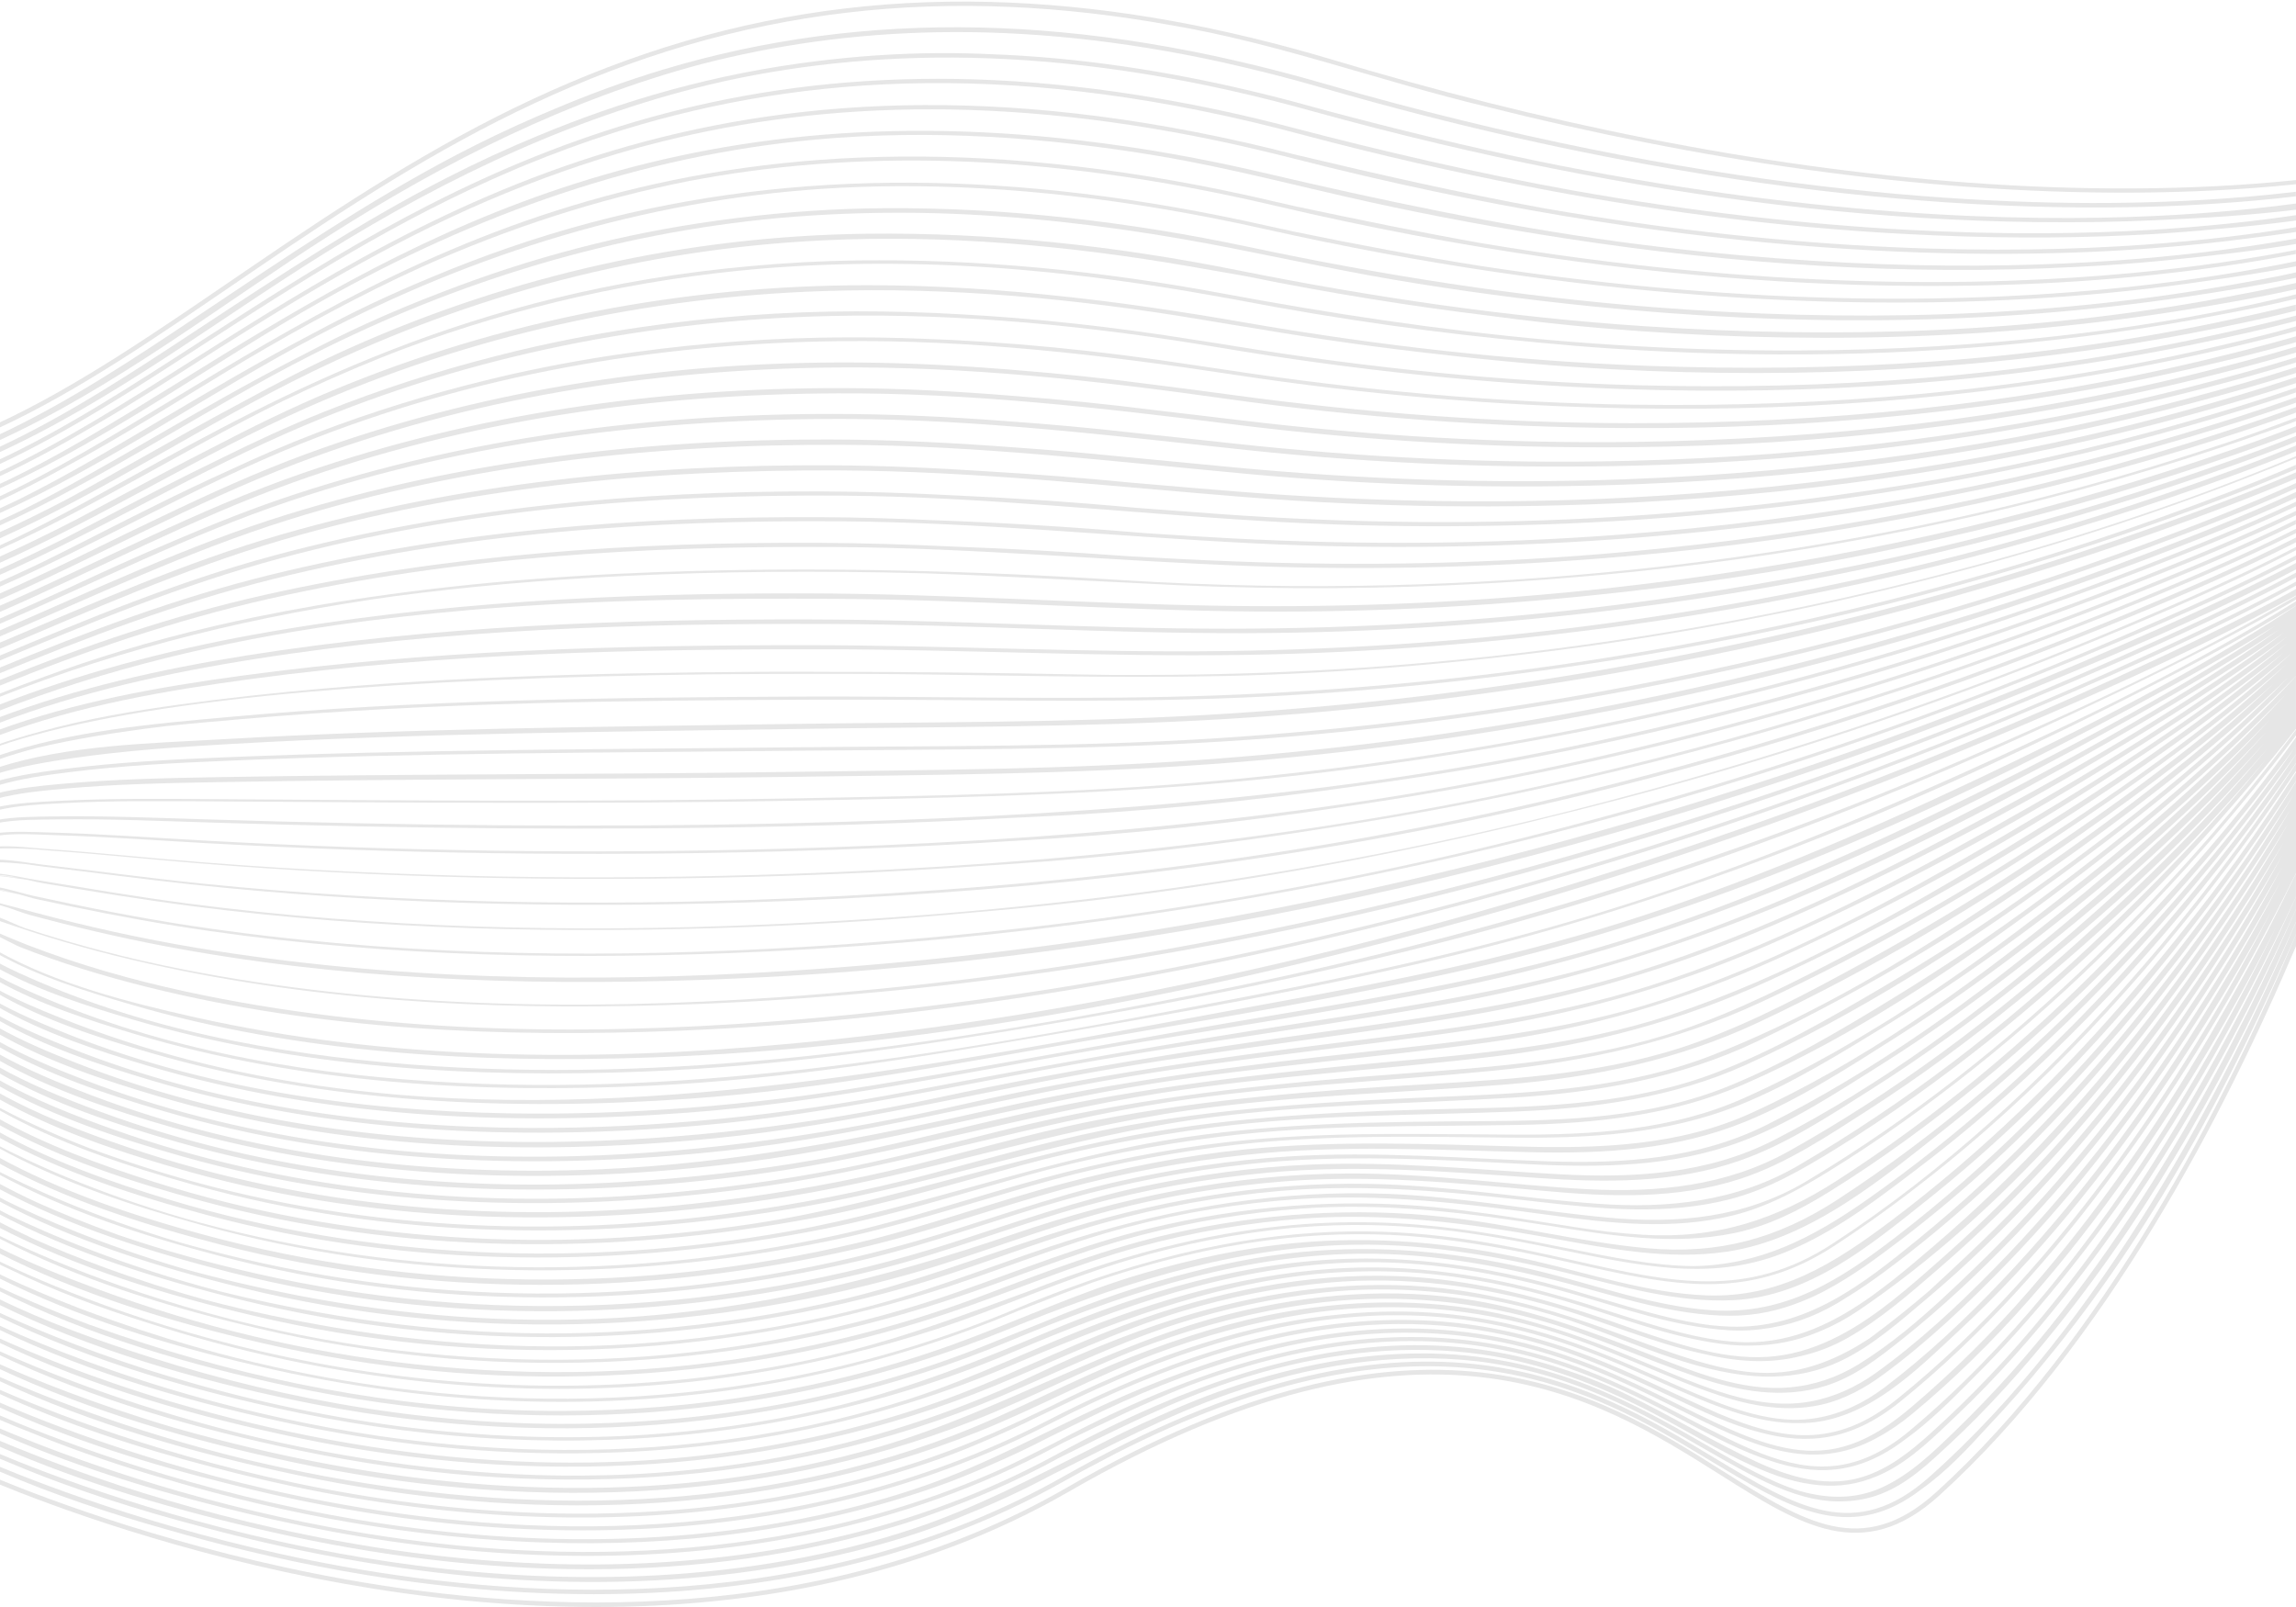 <svg width="1440" height="1008" viewBox="0 0 1440 1008" fill="none" xmlns="http://www.w3.org/2000/svg">
<path d="M846.005 539.66C787.638 550.621 728.871 559.436 669.817 566.248C731.188 559.436 790.127 550.307 846.005 539.66Z" fill="black" fill-opacity="0.1"/>
<path d="M-2 268.999C24.58 256.778 49.872 242.01 74.535 226.441C103.403 208.153 131.471 188.634 159.681 169.43C216.017 130.935 273.382 93.529 335.268 64.737C366.139 50.312 398.012 38.006 430.714 28.418C463.388 18.83 496.892 11.99 530.739 7.983C598.461 -0.059 667.243 3.633 734.307 15.768C801.658 27.13 865.975 51.085 932.467 66.969C998.731 83.626 1065.82 97.078 1133.52 106.465C1201.21 115.824 1269.51 121.147 1337.89 120.833C1371.99 120.632 1406.07 119.058 1440 115.566V112.962C1406.07 116.454 1371.96 118.028 1337.86 118.2C1269.65 118.514 1201.44 113.191 1133.86 103.832C1066.28 94.445 999.274 80.993 933.097 64.365C899.994 56.037 867.12 46.907 834.446 37.09C801.686 27.331 768.411 19.202 734.765 13.106C667.5 0.943 598.433 -2.778 530.396 5.264C496.406 9.243 462.759 16.14 429.913 25.756C397.068 35.373 365.052 47.737 334.066 62.19C271.98 91.096 214.443 128.589 158.108 167.111C129.869 186.344 101.83 205.806 73.018 224.065C48.785 239.349 23.979 253.83 -2 265.851V268.999Z" fill="black" fill-opacity="0.1"/>
<path d="M-2 276.898C72.675 242.898 138.481 191.038 207.376 147.163C280.02 100.913 356.898 62.362 439.641 40.295C531.111 16.598 638.116 10.731 767.668 39.294C767.725 39.322 767.782 39.322 767.868 39.351C771.272 40.095 774.734 40.897 778.168 41.727C781.515 42.528 784.863 43.301 788.21 44.131C790.127 44.589 792.044 45.075 793.961 45.562C795.764 46.02 797.566 46.477 799.397 46.907C809.411 49.483 819.568 52.23 829.839 55.235C913.927 79.505 990.834 96.334 1059.99 107.839C1063.48 108.44 1067 109.012 1070.49 109.585C1071.95 109.814 1073.38 110.043 1074.81 110.272C1117.47 117.083 1160.41 122.292 1203.44 125.641C1204.02 125.698 1204.62 125.727 1205.19 125.784C1210.08 126.156 1214.97 126.528 1219.87 126.871C1226.1 127.301 1232.23 127.673 1238.23 127.988C1239.52 128.045 1240.81 128.131 1242.1 128.188C1286.07 130.535 1324.35 130.563 1356.46 129.419C1363.92 129.161 1371.13 128.818 1378.17 128.417C1379.2 128.36 1380.26 128.302 1381.29 128.217C1384.58 128.016 1387.81 127.816 1390.99 127.616C1407.33 126.557 1423.66 125.068 1439.94 123.151V120.289C1430.7 121.376 1420.83 122.407 1410.33 123.323C1409.19 123.437 1408.04 123.523 1406.9 123.609C1391.33 124.897 1374.42 125.956 1356.2 126.585C1247.08 130.506 1067.31 120.804 830.641 52.516C678.601 8.441 542.984 5.522 416.008 43.615C391.603 50.942 368.342 59.585 345.94 69.116C343.393 70.175 340.847 71.263 338.329 72.35C337.843 72.579 337.328 72.779 336.813 73.008C319.818 80.364 303.052 88.377 286.543 96.992C230.494 126.328 178.136 161.931 125.663 197.077C84.549 224.609 42.977 252.371 -2 273.292V276.898Z" fill="black" fill-opacity="0.1"/>
<path d="M1440 127.673C1431.79 128.76 1423.06 129.819 1413.82 130.792C1409.76 131.222 1405.7 131.594 1401.63 131.994C1386.47 133.397 1370.07 134.599 1352.48 135.429C1264.96 139.579 1132.52 135.572 962.538 100.684C919.478 91.697 876.704 81.308 834.16 69.975C830.955 69.116 827.78 68.257 824.546 67.37C762.832 50.112 706.011 40.095 653.338 35.859C653.109 35.831 652.851 35.831 652.622 35.802C648.874 35.516 645.155 35.23 641.435 35.001C639.862 34.886 638.288 34.8 636.714 34.715C634.54 34.6 632.337 34.457 630.163 34.371C619.519 33.827 608.847 33.455 598.204 33.341C572.139 33.083 546.275 34.486 520.696 37.376C519.38 37.519 518.093 37.662 516.805 37.806C515.976 37.891 515.174 38.006 514.345 38.092C448.425 45.962 390.058 63.134 337.271 85.201C318.015 93.128 299.018 101.915 280.334 111.474C226.059 139.235 175.16 172.921 124.289 206.407C83.519 233.253 42.404 260.499 -2 281.105V284.454C71.101 251.169 135.877 200.969 203.8 158.726C281.736 110.243 364.508 71.177 453.661 51.057C555.03 28.876 675.368 28.418 823.803 69.946C877.076 84.685 927.461 96.505 974.898 105.921C980.248 107.009 985.598 108.039 990.977 109.041C991.092 109.07 991.206 109.07 991.292 109.098C1085.25 127.1 1180.84 138.148 1276.54 139.293C1304.81 139.665 1330.31 139.149 1352.76 138.091C1353.25 138.062 1353.74 138.033 1354.22 138.005C1382.29 136.803 1411.25 135.028 1440 131.537V127.673Z" fill="black" fill-opacity="0.1"/>
<path d="M986.171 119.43C926.745 108.669 867.864 95.074 809.383 79.734C782.259 72.608 754.793 66.597 727.126 61.875C438.554 11.876 266.944 122.807 126.55 213.562C82.059 242.325 39.772 269.657 -2 289.005V291.924C21.032 281.334 44.178 268.341 67.725 254.002C68.183 253.716 68.641 253.43 69.099 253.172C70.729 252.17 72.36 251.197 73.991 250.167C89.269 240.837 104.376 231.135 119.426 221.318C122.258 219.486 125.119 217.626 127.98 215.794C185.632 178.502 248.576 137.833 322.765 106.351C323.823 105.921 324.853 105.464 325.912 105.034C327.199 104.49 328.458 103.975 329.746 103.432C347.685 96.076 365.853 89.408 384.279 83.483C386.453 82.796 388.628 82.081 390.831 81.423C391.145 81.337 391.46 81.222 391.775 81.136C503.873 46.792 640.663 37.004 817.766 84.743C865.832 97.507 911.581 107.868 954.956 116.311C957.931 116.912 960.907 117.513 963.911 118.085C1045.94 133.769 1129.31 144.215 1212.91 147.621C1265.99 149.911 1311.56 149.081 1349.02 146.877C1363.87 145.99 1377.83 144.902 1390.96 143.614C1407.24 142.269 1423.63 140.552 1440 138.319V134.971C1414.51 138.72 1384.04 142.126 1348.7 144.215C1265.7 149.109 1142.67 147.249 986.171 119.43Z" fill="black" fill-opacity="0.1"/>
<path d="M967.745 130.535C915.787 121.033 864.344 109.356 812.844 97.106C812.701 97.078 812.558 97.021 812.387 96.992C465.305 7.897 274.011 128.875 120.313 226.097C77.911 252.915 37.626 278.386 -2 296.732V299.565C17.913 290.407 37.998 279.445 58.427 267.425C84.463 252.314 109.869 236 135.248 219.744C186.347 187.518 241.852 153.46 305.941 125.87C336.527 112.848 367.77 101.714 399.729 92.813C400.101 92.699 400.501 92.613 400.873 92.499C402.647 92.012 404.421 91.525 406.223 91.068C506.677 64.565 627.015 57.639 777.853 91.382C786.236 93.3 794.591 95.303 802.945 97.335C805.863 98.051 808.782 98.766 811.757 99.539C1050.12 160.729 1233.37 164.049 1345.18 156.064C1369.79 154.318 1392.08 151.943 1412.05 149.281C1421.37 148.165 1430.7 146.934 1440.03 145.503V142.527C1413.68 146.848 1381.89 150.855 1344.87 153.488C1258.95 159.584 1130.74 158.983 967.745 130.535Z" fill="black" fill-opacity="0.1"/>
<path d="M1391.45 157.066C1375.91 159.04 1359.17 160.844 1341.18 162.332C1264.24 168.685 1153.75 170.116 1015.18 151.599C939.964 141.267 865.889 125.555 791.844 108.211C754.192 99.396 716.024 92.585 677.6 88.12C408.255 56.323 247.06 156.093 114.161 238.404C73.819 263.39 35.481 287.116 -2 304.431V307.207C-1.342 306.892 -0.655 306.606 0.003 306.291C0.174 306.205 0.375 306.119 0.546 306.034C71.044 273.636 134.561 226.699 201.997 188.72C298.131 134.599 401.474 97.536 511.798 87.519C583.612 80.993 656.027 85.973 727.011 97.908C771.644 105.406 815.305 117.141 859.481 126.843C900.28 135.801 941.366 143.357 982.651 149.682C1088.28 165.909 1195.92 173.064 1302.81 167.398C1305.84 167.254 1308.85 167.083 1311.82 166.911C1313.97 166.768 1316.14 166.653 1318.32 166.539C1326.3 166.024 1334.02 165.48 1341.41 164.85C1349.16 164.221 1356.66 163.505 1363.95 162.761C1364.01 162.761 1364.07 162.761 1364.12 162.732C1389.02 160.214 1414.59 157.295 1440.03 153.059V149.653C1427.9 151.8 1414.59 153.917 1400.14 155.892C1397.23 156.322 1394.34 156.694 1391.45 157.066Z" fill="black" fill-opacity="0.1"/>
<path d="M929.435 152.601C890.495 145.704 851.784 137.718 812.988 129.533C808.724 128.56 804.519 127.616 800.227 126.614C448.883 44.045 259.82 158.611 107.895 250.682C69.699 273.836 33.335 295.873 -2 312.158V314.849C11.59 308.609 25.324 301.54 39.257 293.87C78.397 272.863 116.021 248.679 154.159 225.783C188.407 205.634 224.886 185.4 264.856 167.283C318.731 143.242 374.608 124.897 432.345 113.506C532.112 94.531 651.392 94.187 799.626 129.018C1038.84 185.257 1224.22 184.341 1337.57 173.694C1376.34 170.059 1409.53 165.051 1436.88 159.899C1437.91 159.727 1438.94 159.556 1439.94 159.355V156.808C1412.02 162.189 1377.71 167.455 1337.34 171.233C1245.53 179.876 1106.34 182.108 929.435 152.601Z" fill="black" fill-opacity="0.1"/>
<path d="M1440 163.877C1411.27 169.802 1375.62 175.726 1333.48 180.162C1241.84 189.779 1103.5 193.556 928.376 166.797C889.637 160.643 851.069 153.402 812.587 145.503C806.464 144.187 800.341 142.87 794.133 141.468C637.086 106.265 498.551 105.635 370.631 139.607C334.781 149.138 301.736 160.844 270.864 173.78C257.875 179.132 245.028 184.827 232.296 190.837C220.28 196.533 208.435 202.6 196.704 208.897C162.714 226.699 131.328 245.273 101.544 262.903C70.93 281.048 41.546 298.449 13.078 312.645C8.071 315.078 3.064 317.424 -1.971 319.743V322.69C67.983 291.208 131.471 246.046 199.336 210.442C298.131 158.611 404.364 125.812 515.947 118.428C531.912 117.37 547.934 116.854 563.928 116.769C631.994 116.568 707.928 124.553 793.675 143.757C894.243 166.31 985.369 178.846 1065.8 184.942C1066.25 184.97 1066.71 184.999 1067.14 185.056C1072.86 185.485 1078.5 185.886 1084.11 186.258C1087.08 186.459 1090.03 186.659 1093 186.831C1094.38 186.917 1095.69 186.974 1097.07 187.06C1128.37 188.891 1159.73 189.807 1191.08 189.779C1191.51 189.779 1191.94 189.779 1192.37 189.779C1199.18 189.75 1205.96 189.693 1212.74 189.607C1217.52 189.521 1222.27 189.435 1226.93 189.321C1228.31 189.292 1229.65 189.263 1231.02 189.206C1269.91 188.119 1304.35 185.657 1333.88 182.538C1351.65 180.677 1368.21 178.531 1383.64 176.241C1402.32 173.637 1421.23 170.689 1440.03 167.054V163.877H1440Z" fill="black" fill-opacity="0.1"/>
<path d="M1440 170.861C1436.77 171.576 1433.48 172.292 1430.07 173.007C1419 175.182 1407.96 177.186 1397 179.103C1278.66 199.881 1157.27 201.942 1037.7 192.726C952.038 186.115 867.148 172.664 783.118 154.891C708.214 139.064 631.765 130.134 555.173 130.592C523.901 130.764 492.829 132.91 462.072 136.774C460.155 137.003 458.238 137.261 456.35 137.518C454.033 137.833 451.715 138.091 449.398 138.434C419.899 142.498 391.002 148.222 362.677 155.577C332.464 163.419 304.339 172.75 277.817 182.996C261.451 189.235 245.257 195.932 229.264 203.23C216.646 208.983 204.229 215.165 191.926 221.576C157.221 239.234 125.319 257.637 95.106 275.124C66.953 291.437 39.915 307.035 13.765 320.029C8.558 322.547 3.293 324.98 -1.971 327.384V330.447C66.209 299.709 128.553 256.578 195.188 222.778C287.287 176.041 385.623 146.276 488.194 136.774C515.947 134.284 545.102 133.111 575.801 133.511C577.089 133.54 578.348 133.569 579.635 133.597C582.067 133.626 584.499 133.683 586.931 133.74C638.717 135.2 690.417 141.067 741.431 149.911C763.404 153.717 785.235 158.153 807.094 162.589C808.982 162.961 810.842 163.362 812.73 163.734C833.044 167.855 853.386 171.891 873.815 175.383C915.387 182.452 957.245 188.004 999.189 192.24C1122.7 204.747 1248.31 204.518 1371.22 186.144C1393.88 182.767 1417.03 179.017 1440 174.238V170.861V170.861Z" fill="black" fill-opacity="0.1"/>
<path d="M1440 177.5C1424.24 181.021 1408.41 184.083 1393.05 186.945C1274.17 209.04 1152.06 212.56 1031.6 204.632C945.743 198.966 860.596 186.43 776.251 169.515C699.659 154.146 621.579 145.646 543.442 146.619C431.258 148.022 321.592 172.578 219.25 218.341C196.132 228.673 173.644 240.35 151.413 252.485C129.468 264.162 108.611 275.925 88.525 287.287C72.646 296.245 57.196 304.975 42.032 313.131C27.555 320.716 12.906 327.957 -2 334.682V338.546C66.037 308.037 128.552 265.765 195.646 233.253C296.271 184.484 404.163 156.207 515.947 150.769C592.911 147.02 670.132 153.975 745.952 167.054C757.167 169 768.383 170.946 779.598 172.921C780.256 173.064 780.914 173.179 781.572 173.293C834.76 184.083 885.374 192.097 933.24 197.935C956.73 201.083 980.305 203.802 1004.05 205.806C1127.05 216.224 1251.88 213.905 1373.82 193.843C1395.68 190.236 1417.94 186.315 1440.06 181.421V177.5H1440Z" fill="black" fill-opacity="0.1"/>
<path d="M971.522 213.247C902.626 207.036 834.274 196.647 766.18 183.969C690.675 169.916 613.826 162.275 536.976 163.362C514.917 163.677 492.972 164.879 471.113 166.882C293.81 182.595 176.047 247.448 81.745 299.394C52.533 315.507 24.637 330.847 -2 343.011V345.386C-1.399 345.1 -0.77 344.814 -0.169 344.528C60.601 317.167 117.28 281.105 177.134 251.684C196.618 242.296 217.161 233.081 238.906 224.38C243.455 222.577 248.004 220.774 252.582 219.057C324.825 191.954 400.158 175.096 477.179 168.514C524.187 164.65 575.372 164.249 631.364 168.485C633.367 168.628 635.37 168.8 637.401 168.972C639.289 169.115 641.178 169.287 643.095 169.458C681.949 172.864 720.631 178.273 758.998 185.113C764.091 186.029 769.212 186.917 774.305 187.832C774.706 187.918 775.106 187.975 775.507 188.061C841.885 200.797 904.343 209.297 962.452 214.621C963.425 214.707 964.397 214.793 965.37 214.907C965.742 214.936 966.114 214.964 966.486 215.022C981.307 216.424 996.156 217.655 1011.03 218.628C1103.39 224.724 1196.61 223.579 1288.7 213.161C1300.58 211.845 1311.88 210.442 1322.55 208.983C1346.61 205.691 1368.59 201.971 1388.5 198.136C1405.61 194.959 1422.86 191.496 1440 187.432V184.656C1409.16 192.24 1369.67 200.339 1322.27 206.836C1239.61 218.141 1120.1 226.126 971.522 213.247Z" fill="black" fill-opacity="0.1"/>
<path d="M1440 191.095C1423.58 195.159 1407.07 198.765 1390.76 202.2C1273.28 226.87 1152.29 233.882 1032.52 229.446C947.832 226.326 863.429 216.681 779.97 202.171C760.143 198.708 740.287 195.531 720.431 192.669C710.817 191.267 701.347 190.007 691.991 188.834C691.991 188.834 691.991 188.834 691.963 188.834C688.586 188.405 685.239 188.004 681.891 187.632C678.458 187.231 675.025 186.831 671.563 186.43C671.534 186.43 671.506 186.43 671.448 186.43C629.247 181.736 586.902 178.903 544.186 178.903C428.797 178.903 315.011 200.626 208.435 244.958C182.456 255.777 157.249 268.226 132.329 281.22C112.101 291.495 92.989 301.741 74.792 311.5C66.009 316.222 57.34 320.859 48.813 325.352C32.019 333.995 15.109 342.324 -2.114 350.023V353.944C64.12 324.465 125.806 285.227 192.155 255.834C294.783 210.356 404.392 186.315 516.519 182.566C596.144 179.905 675.883 187.403 754.335 200.597C766.208 202.6 778.053 204.547 789.927 206.435C829.01 213.075 866.719 218.284 902.941 222.262C938.676 226.412 974.555 229.675 1010.69 231.593C1132.2 238.003 1255 231.907 1374.6 208.954C1396.2 204.804 1418.14 200.339 1439.91 194.93V191.095H1440Z" fill="black" fill-opacity="0.1"/>
<path d="M1440 197.993C1421.98 202.715 1403.84 206.865 1385.93 210.757C1268.16 236.487 1146.74 244.844 1026.43 241.638C941.852 239.377 857.506 230.677 774.019 217.054C766.008 215.737 757.997 214.478 749.957 213.276C697.084 204.747 647.93 199.567 602.181 197.134C580.465 195.903 558.721 195.245 536.862 195.274C491.513 195.359 446.393 198.708 401.789 205.233C398.269 205.749 394.807 206.264 391.346 206.808C389.6 207.094 387.826 207.351 386.081 207.638C379.758 208.668 373.521 209.755 367.369 210.9C367.255 210.929 367.112 210.957 366.998 210.957C353.178 213.533 339.817 216.367 326.828 219.429C325.597 219.715 324.367 220.03 323.137 220.316C318.816 221.375 314.525 222.434 310.29 223.522C274.097 232.766 238.419 244.271 203.514 258.181C180.882 267.196 158.88 277.471 137.107 288.26C112.444 300.166 89.527 312.13 67.868 323.463C58.57 328.329 49.471 333.051 40.516 337.659C26.439 344.728 12.306 351.482 -2 357.865V361.442C63.376 332.564 124.604 294.9 190.581 267.053C295.727 222.634 407.854 200.683 521.841 198.193C603.011 196.418 684.209 204.432 764.206 217.912C848.322 232.079 933.183 241.094 1018.42 244.042C1138.61 248.192 1259.86 240.036 1377.74 215.594C1398.34 211.33 1419.29 206.75 1440.03 201.341V197.993H1440Z" fill="black" fill-opacity="0.1"/>
<path d="M1440 204.747C1436.14 205.834 1432.1 206.951 1427.95 208.095C1413.28 211.902 1398.54 215.422 1383.95 218.742C1266.56 245.645 1145.42 255.519 1025.17 253.859C939.334 252.686 853.644 244.901 768.783 231.965C761.688 230.877 754.592 229.847 747.497 228.816C688.186 219.715 631.708 214.249 577.661 212.446C561.896 211.845 546.132 211.558 530.281 211.616C485.905 211.787 441.672 214.878 397.869 220.917C393.835 221.461 389.829 222.033 385.824 222.634C384.536 222.835 383.249 223.007 381.933 223.207C375.438 224.209 368.972 225.296 362.534 226.412C362.134 226.47 361.762 226.555 361.361 226.613C347.656 229.045 334.123 231.764 320.705 234.769C320.59 234.798 320.476 234.827 320.361 234.855C320.075 234.913 319.761 234.998 319.474 235.056C314.296 236.229 309.174 237.46 304.11 238.719C268.518 247.42 233.412 258.238 198.964 271.375C180.196 278.53 161.856 286.515 143.716 294.986C113.16 308.781 85.636 322.776 60.487 335.57C48.842 341.494 37.483 347.247 26.382 352.713C16.969 357.206 7.527 361.585 -2 365.792V368.855C62.289 340.578 122.973 304.717 188.321 278.501C296.013 235.285 410.629 215.336 526.476 213.991C609.591 213.018 691.734 222.52 773.762 234.998C855.59 247.477 938.276 254.546 1021.02 256.091C1140.56 258.352 1260.89 248.421 1377.74 222.692C1398.37 218.141 1419.29 213.304 1440 207.666V204.747V204.747Z" fill="black" fill-opacity="0.1"/>
<path d="M1440 210.986C1420.54 216.567 1400.89 221.49 1381.55 226.126C1264.44 254.145 1143.5 265.565 1023.25 265.45C939.506 265.364 855.847 259.011 772.875 247.734C756.194 245.473 739.571 243.27 722.92 241.209C693.651 237.345 665.097 234.34 637.172 232.165C636.085 232.079 634.969 231.965 633.882 231.879C632.194 231.764 630.506 231.621 628.818 231.478C595.028 228.845 561.152 227.271 527.019 227.357C412.861 227.643 299.304 245.387 191.983 284.769C161.026 296.131 131.185 309.754 101.572 323.921C86.323 331.105 71.931 338.174 58.226 344.928C38.313 354.659 18.314 364.19 -2 373.119V376.926C61.173 349.279 121.285 315.335 185.946 290.75C293.896 249.738 408.455 231.621 523.672 230.505C605.843 229.732 687.156 238.576 768.383 250.053C851.584 261.844 935.615 267.997 1019.65 268.513C1139.1 269.228 1259.12 257.809 1375.63 230.963C1396.97 226.04 1418.63 220.774 1440.03 214.649V210.986H1440Z" fill="black" fill-opacity="0.1"/>
<path d="M1440 217.454C1419.89 223.493 1399.57 228.759 1379.49 233.768C1264.07 262.56 1144.79 275.467 1026 277.184C942.968 278.387 859.91 273.407 777.481 263.561C760.171 261.501 742.919 259.411 725.666 257.437C694.881 253.516 665.411 250.568 637.086 248.45C601.008 245.473 564.815 243.527 528.336 243.441C413.405 243.184 298.646 259.182 189.838 296.789C123.488 319.685 62.089 352.856 -2 380.789V384.682C60.201 357.664 119.855 325.553 183.915 302.599C293.381 263.361 409.17 247.219 525.16 246.733C608.533 246.361 690.704 255.834 773.275 266.166C855.961 276.526 939.334 281.306 1022.68 280.504C1142.16 279.388 1262.07 266.137 1378.23 237.66C1398.74 232.623 1419.49 227.271 1440.03 221.146V217.454H1440Z" fill="black" fill-opacity="0.1"/>
<path d="M1440 224.151C1419.31 230.591 1398.4 236.229 1377.71 241.61C1261.27 271.832 1140.84 286.171 1020.73 289.09C937.789 291.122 854.76 287.03 772.303 278.043C751.817 275.811 731.36 273.578 710.932 271.46C683.751 268.398 657.543 265.994 632.337 264.248C595.715 261.443 559.007 259.64 522.012 259.64C408.054 259.612 294.039 274.351 185.517 309.84C159.653 318.312 134.504 328.3 109.698 338.947C85.235 349.193 63.062 359.439 42.605 368.969C27.813 375.695 12.992 382.364 -1.943 388.803V392.094C59.199 365.735 118.281 335.627 181.626 314.333C293.839 276.583 412.26 262.388 530.281 262.789C614.999 263.075 698.371 273.407 782.459 282.336C864.373 291.037 946.859 294.213 1029.17 291.981C1146.59 288.804 1264.21 273.95 1378.03 244.672C1398.63 239.377 1419.46 233.768 1440.06 227.357V224.151H1440Z" fill="black" fill-opacity="0.1"/>
<path d="M1440 230.305C1418.46 237.288 1396.63 243.355 1375.05 249.165C1258.89 280.447 1138.67 296.217 1018.62 300.653C936.073 303.715 853.329 300.739 771.101 292.897C747.211 290.607 723.378 288.26 699.573 286.028C678.944 283.939 658.917 282.25 639.461 280.876C599.606 277.843 559.693 275.725 519.466 275.668C404.736 275.467 289.633 288.833 179.824 322.805C116.965 342.267 58.226 370.486 -2 396.244V400.051C58.627 374.178 117.709 345.816 180.911 326.068C293.267 290.951 411.288 278.472 528.65 279.016C613.711 279.388 697.513 289.405 782.059 297.247C863.744 304.803 945.915 306.892 1027.86 303.658C1145.22 299.022 1262.58 282.794 1376.14 252.457C1397.37 246.79 1418.83 240.808 1440 233.968V230.305V230.305Z" fill="black" fill-opacity="0.1"/>
<path d="M1440 236.572C1418.43 243.813 1396.54 250.167 1374.91 256.263C1259.66 288.633 1140.27 305.919 1020.85 312.13C938.962 316.365 856.82 314.734 775.078 308.266C752.704 306.491 730.387 304.545 708.099 302.628C678.401 299.708 649.418 297.448 621.179 295.788C587.732 293.584 554.257 292.01 520.553 291.867C404.936 291.294 288.718 303 177.334 334.997C115.363 352.799 57.139 378.9 -2 403.914V407.778C56.968 382.85 114.962 356.892 176.648 338.804C290.005 305.576 408.713 294.471 526.504 295.072C612.109 295.501 696.626 305.118 781.801 311.872C863.257 318.34 945.142 319.313 1026.71 315.078C1143.96 308.981 1261.04 291.351 1374.28 260.012C1396.14 253.974 1418.23 247.591 1440 240.322V236.572Z" fill="black" fill-opacity="0.1"/>
<path d="M1440 243.184C1416.97 251.197 1393.54 258.209 1370.36 264.878C1254.77 298.192 1135.01 316.737 1015.04 324.121C931.609 329.273 847.836 328.357 764.463 322.404C747.182 321.174 729.901 319.857 712.648 318.541C672.85 314.877 635.141 312.359 599.434 310.784C571.166 309.296 542.841 308.323 514.43 308.237C399.242 307.894 283.281 318.455 171.784 348.449C111.786 364.59 55.05 388.145 -2.029 412.014V415.105C56.395 390.692 114.419 366.708 175.847 350.194C290.606 319.342 410.229 309.955 528.707 310.899C616.401 311.586 703.178 321.46 790.585 326.726C869.981 331.534 949.663 331.133 1029.03 325.867C1145.65 318.111 1261.95 299.022 1374.31 266.624C1396.17 260.327 1418.23 253.687 1439.97 246.189V243.184H1440Z" fill="black" fill-opacity="0.1"/>
<path d="M1440 249.165C1416.88 257.494 1393.36 264.792 1370.07 271.775C1255.32 306.148 1136.32 326.182 1016.96 335.283C935.786 341.465 854.216 341.98 772.932 337.716C755.164 336.772 737.426 335.684 719.715 334.511C718.199 334.396 716.711 334.282 715.195 334.167C669.36 330.303 626.386 327.756 585.987 326.325C562.526 325.266 539.036 324.522 515.489 324.408C399.328 323.807 282.251 332.822 169.237 360.641C110.184 375.151 53.963 396.445 -2 419.512V423.061C54.85 399.593 111.844 378.013 171.755 363.102C287.63 334.253 407.94 326.096 527.019 326.984C613.568 327.642 699.43 336.485 785.807 340.778C866.576 344.814 947.603 343.469 1028.2 337.115C1144.65 327.957 1260.64 307.579 1372.65 274.237C1395.08 267.568 1417.71 260.528 1440 252.6V249.165V249.165Z" fill="black" fill-opacity="0.1"/>
<path d="M1440 255.319C1416.2 264.134 1391.96 271.918 1367.96 279.331C1254.8 314.248 1137.52 335.484 1019.67 346.188C937.446 353.658 854.76 355.317 772.274 352.083C750.787 351.253 729.329 350.109 707.899 348.907C670.39 346.159 633.939 344.156 598.519 342.868C570.337 341.551 542.097 340.635 513.83 340.492C397.411 339.891 279.991 347.59 166.148 373.119C108.296 386.084 52.733 405.088 -2 427.269V430.817C53.534 408.236 109.841 388.975 168.494 375.666C285.113 349.193 405.708 342.267 524.959 343.125C611.737 343.726 697.971 351.883 784.634 355.06C863.801 357.951 943.14 355.718 1022.05 348.763C1139.9 338.346 1257.15 316.594 1370.33 281.907C1393.56 274.78 1417 267.282 1440.03 258.81V255.319H1440Z" fill="black" fill-opacity="0.1"/>
<path d="M1440 261.959C1427.93 266.595 1413.94 271.718 1398.08 277.156C1386.35 281.077 1374.62 284.855 1362.92 288.547C1328.73 299.336 1294.17 308.867 1259.32 317.31C1132.66 347.762 938.247 378.614 703.006 363.846C607.474 357.836 518.865 355.947 437.696 358.094C369.086 359.782 300.391 364.59 232.497 374.464C229.75 374.865 226.975 375.266 224.257 375.666C221.882 376.01 219.536 376.382 217.161 376.754C215.616 376.983 214.043 377.24 212.498 377.469C208.578 378.099 204.744 378.729 200.967 379.387C200.195 379.502 199.451 379.645 198.678 379.788C192.155 380.904 185.803 382.049 179.595 383.222C179.137 383.308 178.679 383.394 178.221 383.48C172.041 384.653 166.033 385.855 160.139 387.057C159.395 387.2 158.651 387.343 157.879 387.515C157.478 387.601 157.106 387.687 156.706 387.773C149.954 389.204 143.373 390.635 136.964 392.123C136.02 392.352 135.047 392.552 134.103 392.781C92.817 402.426 58.684 413.159 28.614 424.178C18.343 427.87 8.157 431.762 -2 435.797V437.801C78.626 405.689 162.514 385.769 247.804 373.921C333.036 362.616 441.701 355.947 580.751 359.639C625.299 361.127 669.789 363.732 714.308 365.821C782.688 369.713 847.521 369.771 908.205 367.138C909.006 367.109 909.836 367.052 910.637 367.023C919.621 366.622 928.548 366.165 937.36 365.649C937.732 365.621 938.104 365.621 938.476 365.592C946.973 365.106 955.356 364.533 963.654 363.932C966.801 363.703 969.948 363.446 973.095 363.217C977.53 362.873 981.965 362.53 986.342 362.158C999.16 361.099 1011.95 359.954 1024.74 358.637C1141.13 346.674 1256.77 323.778 1368.39 288.575C1392.25 281.048 1416.34 273.12 1439.97 264.162V261.959H1440Z" fill="black" fill-opacity="0.1"/>
<path d="M1440 267.339C1414.19 277.471 1387.78 286.343 1361.63 294.814C1248.28 331.563 1130.71 355.26 1012.38 368.511C930.579 377.67 848.208 381.276 765.922 379.988C679.288 378.643 592.911 372.404 506.219 372.203C389.858 371.946 272.524 377.412 157.85 398.305C103.318 408.265 49.643 422.46 -2 442.609V446.387C66.552 419.398 138.652 402.426 212.097 391.894C237.389 388.345 264.827 385.197 294.669 382.621C295.126 382.592 295.613 382.535 296.071 382.507C298.417 382.306 300.791 382.106 303.166 381.906C377.612 376.038 452.459 375.151 525.446 375.638C612.767 376.21 699.859 382.907 787.152 383.566C865.718 384.167 944.313 379.788 1022.36 370.858C1139.44 357.464 1255.63 333.108 1367.7 296.56C1391.82 288.69 1416.14 280.419 1440.03 271.117V267.339H1440Z" fill="black" fill-opacity="0.1"/>
<path d="M1440 273.464C1414.11 283.91 1387.58 293.069 1361.32 301.884C1247.5 339.977 1129.4 365.106 1010.38 379.845C930.493 389.747 850.01 394.355 769.556 394.355C682.521 394.355 595.543 388.746 508.48 388.545C390.344 388.288 271.236 392.552 154.417 411.184C101.372 419.627 48.327 431.39 -1.971 450.479V454C50.444 433.851 105.778 421.888 161.141 413.187C279.448 394.556 400.101 390.95 519.666 391.379C607.016 391.694 694.28 397.389 781.63 397.16C861.598 396.931 941.566 391.579 1020.9 381.562C1137.18 366.909 1252.43 341.58 1363.64 304.545C1389.16 296.045 1414.88 287.144 1440.06 277.041V273.464H1440Z" fill="black" fill-opacity="0.1"/>
<path d="M1440 279.445C1413.36 290.493 1386.04 300.138 1358.97 309.439C1245.3 348.449 1127.34 374.836 1008.32 390.95C928.748 401.711 848.522 407.32 768.24 408.379C680.976 409.524 593.683 404.744 506.419 404.687C387.855 404.63 268.489 407.893 150.869 423.92C99.398 430.932 46.982 440.205 -2.029 458.264V461.727C49.214 442.494 104.233 433.078 158.194 425.809C277.302 409.782 398.241 407.063 518.264 407.263C605.814 407.406 693.336 412.157 780.857 410.783C860.654 409.524 940.335 403.17 1019.39 392.295C1135.52 376.296 1250.51 349.822 1361.49 311.958C1387.73 303 1414.16 293.641 1440 283.023V279.445Z" fill="black" fill-opacity="0.1"/>
<path d="M855.132 418.768C814.647 421.459 774.076 422.975 733.534 423.29C721.089 423.376 708.614 423.405 696.168 423.348C690.389 423.29 684.609 423.233 678.773 423.09C623.839 422.002 571.824 421.43 522.756 421.43C506.992 421.344 491.227 421.287 475.434 421.401C371.375 422.117 266.716 424.578 163.143 435.769C160.998 435.998 158.88 436.227 156.763 436.456C156.42 436.484 156.105 436.541 155.762 436.57C140.655 438.23 126.349 440.004 112.845 441.893C83.519 445.9 53.935 450.937 25.352 458.865C15.51 461.498 6.412 464.274 -1.971 467.222V468.396C37.111 454.715 93.761 444.011 166.92 436.484C171.069 436.055 175.189 435.654 179.337 435.254C184.173 434.796 189.036 434.338 194.015 433.908C263.025 427.841 346.598 424.206 443.79 422.975C472.286 422.689 500.754 422.632 529.165 422.661C598.805 422.747 668.473 425.065 738.084 424.464C739.772 424.435 741.431 424.435 743.119 424.407C759.571 424.235 775.993 423.92 792.445 423.319C834.446 421.802 876.39 418.826 918.191 414.59C923.369 414.075 928.548 413.531 933.726 412.987C935.615 412.787 937.503 412.586 939.391 412.357C962.28 409.839 985.083 406.92 1007.8 403.628C1033.29 399.908 1058.64 395.643 1083.88 390.978C1086.8 390.434 1089.71 389.891 1092.63 389.318C1100.99 387.715 1109.31 386.084 1117.61 384.396C1122.04 383.48 1126.51 382.592 1130.94 381.648C1136.01 380.589 1141.04 379.473 1146.08 378.385C1149.77 377.584 1153.46 376.754 1157.12 375.924C1192.74 367.91 1227.93 358.981 1262.5 349.078C1324.7 331.248 1375.42 313.103 1412.7 298.363C1421.86 294.814 1430.99 291.18 1440.03 287.373V286.114C1402.18 302.084 1341.49 325.352 1262.18 348.077C1165.13 375.867 1024.57 407.12 855.132 418.768Z" fill="black" fill-opacity="0.1"/>
<path d="M1005.17 412.958C924.628 425.694 843.315 433.307 761.831 436.255C722.09 437.686 682.292 437.858 642.494 437.686C632.451 437.6 622.552 437.543 612.767 437.515C575.086 437.2 537.377 436.77 499.724 436.942C381.246 437.486 262.252 439.031 144.174 449.678C95.993 454.028 44.436 458.35 -2.029 474.263V476.781C6.183 473.891 14.537 471.344 23.006 469.14C44.922 463.902 71.845 459.352 104.119 455.459C120.37 453.742 136.535 452.397 152.328 450.995C272.724 440.462 394.064 439.289 514.831 438.86C602.496 438.545 690.274 441.264 777.882 437.629C855.99 434.395 933.869 426.353 1011.06 414.132C1127.77 395.672 1243.13 366.909 1354.45 327.298C1383.06 317.11 1411.88 306.463 1439.94 294.328V291.58C1411.93 303.744 1383.15 314.448 1354.6 324.723C1241.44 365.449 1123.93 394.184 1005.17 412.958Z" fill="black" fill-opacity="0.1"/>
<path d="M996.842 421.545C917.103 435.025 836.62 443.84 755.908 448.476C668.616 453.456 580.98 452.826 493.573 454.143C375.581 455.946 257.36 456.89 139.539 463.702C93.761 466.335 42.719 467.194 -2 481.59V485.339C13.393 480.588 29.529 477.898 45.38 475.579C78.683 470.743 112.387 468.482 145.948 466.593C265.342 459.81 385.108 458.98 504.646 457.177C592.31 455.831 680.175 456.261 767.725 451.052C847.979 446.272 927.918 436.799 1007.14 423.233C1125.28 403.027 1242.04 373.091 1354.97 332.822C1383.44 322.662 1412.05 312.072 1440 300.138V296.303C1409.96 309.239 1379.14 320.544 1348.5 331.42C1234.34 371.946 1116.24 401.367 996.842 421.545Z" fill="black" fill-opacity="0.1"/>
<path d="M1001.22 434.28C922.768 448.447 843.516 457.892 763.977 463.015C676.513 468.653 588.676 467.795 501.098 468.739C381.017 469.998 260.764 470.084 140.741 475.036C106.98 476.409 73.104 478.184 39.543 482.42C25.696 484.165 11.562 486.226 -2 490.004V492.809C12.763 488.43 28.299 486.226 43.463 484.337C76.509 480.187 109.869 478.556 143.116 477.153C263.111 472.116 383.392 472.145 503.473 470.857C591.08 469.941 678.887 470.571 766.351 465.133C845.89 460.21 925.143 450.394 1003.59 436.398C1120.7 415.506 1236.29 384.596 1347.87 343.297C1378.74 331.878 1409.82 319.914 1440 306.291V303C1410.5 316.394 1380.15 328.186 1349.96 339.49C1237.03 381.848 1119.87 412.873 1001.22 434.28Z" fill="black" fill-opacity="0.1"/>
<path d="M999.99 444.441C920.308 459.695 839.71 470.17 758.798 476.209C671.506 482.734 583.784 482.906 496.291 484.165C376.668 485.883 257.016 485.367 137.393 487.457C104.204 488.029 70.93 488.745 37.884 491.75C24.723 492.952 11.018 494.354 -2 497.645V500.937C11.619 497.388 25.953 496.014 39.772 494.755C72.332 491.778 105.12 491.177 137.794 490.576C257.417 488.401 377.069 488.945 496.692 487.285C584.184 486.054 671.877 485.654 759.199 479.329C837.479 473.69 915.387 463.33 992.551 449.048C1111.63 427.011 1229.02 394.785 1342.41 352.169C1375.14 339.863 1408.1 326.955 1440.03 312.215V308.581C1409.3 322.805 1377.6 335.283 1346.13 347.304C1234 390.005 1117.75 421.888 999.99 444.441Z" fill="black" fill-opacity="0.1"/>
<path d="M135.705 502.683C255.929 503.455 376.067 504.428 496.291 502.282C583.984 500.708 671.82 499.162 759.256 491.75C837.278 485.138 914.872 473.919 991.721 458.865C1110.69 435.54 1227.93 402.226 1341.12 358.781C1374.28 346.045 1407.67 332.736 1440 317.567V314.705C1409.04 329.33 1377.14 342.181 1345.38 354.573C1234.06 398.019 1118.61 430.961 1001.59 454.916C922.339 471.143 842.142 482.677 761.545 489.918C674.109 497.76 586.13 499.134 498.408 500.794C377.383 503.083 256.416 502.139 135.391 501.28C102.202 501.051 68.956 500.708 35.795 502.396C23.464 503.026 10.417 503.684 -2 506.26V508.292C11.218 505.144 25.324 504.543 38.571 503.827C70.901 502.082 103.346 502.482 135.705 502.683Z" fill="black" fill-opacity="0.1"/>
<path d="M-2 516.306C10.56 513.902 24.036 514.159 36.339 513.988C69.156 513.558 102.001 515.018 134.79 516.02C254.642 519.74 374.494 520.999 494.403 518.309C542.098 517.25 589.649 515.533 637.086 512.9C638.86 512.814 640.634 512.757 642.408 512.671C713.192 509.551 784.691 502.74 856.047 492.379C900.537 486.226 944.913 478.785 989.203 469.626C1107.31 445.185 1223.61 411.07 1336.03 367.281C1370.93 353.686 1406.07 339.491 1440.03 323.206V320.458C1408.5 335.627 1375.97 348.935 1343.61 361.814C1231.17 406.519 1114.55 440.777 996.242 466.02C830.354 501.395 662.808 512.528 493.602 516.42C372.376 519.196 251.237 517.737 130.069 513.988C97.624 512.986 65.15 511.612 32.677 512.127C21.49 512.299 9.444 512.328 -2 514.302V516.306Z" fill="black" fill-opacity="0.1"/>
<path d="M994.067 476.581C827.465 513.873 658.745 527.811 488.366 532.448C368.514 535.71 248.691 533.907 128.982 527.296C95.907 525.464 62.833 522.974 29.701 522.144C19.659 521.887 8.529 521.286 -2.029 522.545V524.234C10.045 522.459 23.149 523.518 34.594 523.862C66.323 524.777 98.024 527.124 129.697 528.899C249.406 535.567 369.229 537.199 489.081 534.05C536.89 532.791 584.556 530.759 632.108 527.668C633.51 527.582 634.883 527.525 636.285 527.439C705.753 523.633 775.936 516.306 846.033 505.573C890.466 499.048 934.756 491.235 978.932 481.819C1098.15 456.347 1215.46 421.201 1328.9 376.554C1366.21 361.871 1403.75 346.474 1439.94 328.787V326.096C1407.64 341.952 1374.25 355.861 1341.06 369.313C1228.76 414.79 1112.29 450.107 994.067 476.581Z" fill="black" fill-opacity="0.1"/>
<path d="M1440 331.734C1406.95 348.248 1372.76 362.759 1338.72 376.783C1227.76 422.46 1112.8 458.522 996.099 486.112C831.699 524.978 664.782 542.207 496.177 548.131C373.607 552.424 250.894 550.621 128.61 541.005C95.364 538.401 62.175 534.88 28.929 532.505C19.516 531.818 8.443 530.387 -2 530.959V532.304C4.237 531.961 11.991 532.133 21.433 532.677C24.837 532.963 28.156 533.278 31.303 533.507C62.175 535.653 92.96 538.944 123.803 541.434C240.536 550.936 357.67 553.14 474.747 549.906C523.014 548.589 571.138 546.3 619.147 542.894C622.867 542.665 626.558 542.436 630.306 542.178C698.829 537.685 768.097 529.786 837.393 518.595C881.397 511.727 925.258 503.627 968.975 493.982C1090.09 467.308 1209.22 430.846 1324.44 384.853C1363.32 369.313 1402.41 353.056 1440.09 334.339V331.734H1440Z" fill="black" fill-opacity="0.1"/>
<path d="M1440 337.144C1406.27 354.259 1371.36 369.341 1336.57 383.88C1225.73 430.302 1110.97 467.365 994.325 496.129C830.526 536.54 663.723 556.574 495.347 563.558C372.434 568.652 249.12 566.706 126.664 554.227C93.132 550.793 59.743 546.214 26.239 542.293C17.913 541.32 7.671 539.288 -2.029 539.202V540.833C2.978 540.89 9.015 541.32 16.082 542.007C20.46 542.608 24.637 543.295 28.414 543.724C58.713 547.244 88.926 551.394 119.282 554.657C235.329 567.135 352.177 569.682 468.796 566.048C547.305 563.615 625.527 558.292 703.321 549.477C705.753 549.19 708.185 548.933 710.617 548.647C716.768 547.931 722.92 547.187 729.071 546.443C729.329 546.414 729.615 546.386 729.872 546.328C809.411 536.483 888.464 522.888 966.858 504.8C1087.02 477.039 1205.16 439.89 1319.49 393.611C1360.03 377.183 1400.8 359.954 1440 340.149V337.144Z" fill="black" fill-opacity="0.1"/>
<path d="M27.641 554.113C58.398 559.236 89.126 564.302 120.026 568.309C236.388 583.391 354.122 585.824 471.285 581.388C518.779 579.585 566.188 576.494 613.396 572.086C614.999 571.943 616.544 571.829 618.146 571.686C730.015 561.984 844.059 543.323 957.159 516.22C963.739 514.646 970.32 512.986 976.901 511.326C979.304 510.753 981.679 510.152 984.082 509.551C987.487 508.693 990.891 507.863 994.325 506.976C1103.1 479.5 1210.05 444.498 1314.37 401.682C1356.68 384.31 1399.17 366.107 1440.03 345.129V343.097C1405.64 360.841 1369.96 376.468 1334.45 391.579C1221.21 439.747 1103.85 478.441 984.597 508.636C819.539 550.421 650.991 572.573 481.013 579.9C359.644 585.137 237.618 582.447 117.079 566.649C85.178 562.47 53.534 556.975 21.776 551.795C14.938 550.679 6.297 548.532 -2 547.902V548.704C2.435 548.961 7.098 549.734 11.619 550.679C6.383 549.906 1.834 549.333 -2 548.99V549.362C3.264 549.82 9.731 550.707 17.427 551.938C21.175 552.825 24.666 553.626 27.641 554.113ZM669.789 566.248C728.842 559.436 787.638 550.621 845.976 539.66C790.127 550.307 731.188 559.436 669.789 566.248Z" fill="black" fill-opacity="0.1"/>
<path d="M1440 348.363C1404.92 366.737 1368.53 382.907 1332.28 398.563C1220.38 446.902 1104.53 486.197 986.743 517.451C822.658 560.982 654.596 586.225 485.104 595.011C363.478 601.308 240.765 598.961 120.198 580.758C86.866 575.721 53.849 569.081 20.918 561.926C14.823 560.61 6.211 557.691 -2.029 556.374V557.748C1.147 558.206 4.437 558.95 7.671 559.808C4.037 559.064 0.804 558.463 -2.029 557.977V558.263C1.92 558.921 6.612 559.837 12.019 560.982C16.34 562.213 20.345 563.443 23.492 564.101C52.418 570.369 81.43 576.151 110.642 580.816C224.915 599.104 341.305 602.252 456.779 597.873C748.469 586.797 1037.07 523.489 1306.73 411.699C1351.65 393.096 1396.74 373.577 1439.97 351.024V348.363H1440Z" fill="black" fill-opacity="0.1"/>
<path d="M1440 353.142C1404.06 372.117 1366.78 388.832 1329.62 405.059C1218.32 453.656 1103.25 493.667 986.228 525.979C825.433 570.369 660.433 598.675 493.916 609.035C370.459 616.734 245.343 614.902 123.116 594.496C88.783 588.772 54.822 581.216 21.204 572.23C13.479 570.169 5.754 567.994 -2.029 566.048V567.307C-0.856 567.593 0.375 567.908 1.662 568.251C8.014 570.14 14.28 572.716 18.343 573.804C45.924 581.245 73.734 587.828 101.801 593.18C212.354 614.33 325.826 618.48 438.096 614.702C733.906 604.713 1027.83 535.281 1300.61 421.23C1347.61 401.568 1394.79 381.018 1440 357.149V353.142Z" fill="black" fill-opacity="0.1"/>
<path d="M1440 359.181C1403.21 378.958 1364.98 396.33 1326.87 413.216C1215.69 462.529 1100.76 503.484 983.853 536.912C822.086 583.162 655.598 614.044 487.679 625.577C363.478 634.106 236.903 632.103 114.419 607.976C81.115 601.422 48.241 592.893 15.996 582.275C12.019 580.959 4.981 577.438 -2 574.834V577.124C5.067 579.499 12.105 581.932 19.201 584.25C46.868 593.265 75.05 600.649 103.518 606.688C212.898 629.985 325.912 634.164 437.352 629.785C731.904 618.222 1025.37 543.953 1296.26 429.129C1344.75 408.58 1393.42 387.057 1440 362.158V359.181Z" fill="black" fill-opacity="0.1"/>
<path d="M1440 364.848C1402.41 385.311 1363.29 403.342 1324.33 420.858C1212.14 471.258 1096.18 513.444 978.188 548.074C817.336 595.269 651.421 628.211 484.131 640.775C362.048 649.962 237.189 647.959 117.108 622.086C82.861 614.702 48.985 605.086 16.311 592.378C10.16 589.974 4.066 587.398 -2 584.794V586.826C4.008 589.745 10.102 593.065 12.735 594.095C38.714 604.341 65.494 612.412 92.56 619.167C200.939 646.184 314.468 650.992 425.65 646.528C591.48 639.859 756.538 610.18 916.703 567.536C1041.56 534.308 1164.07 491.979 1282.95 441.35C1336 418.74 1389.24 394.985 1440.03 367.338V364.848H1440Z" fill="black" fill-opacity="0.1"/>
<path d="M408.255 663.299C573.656 657.546 738.57 626.264 898.106 583.363C1025.94 548.99 1151.31 505.201 1272.94 453.027C1329.42 428.814 1386.07 403.285 1440 373.52V369.484C1402.29 390.32 1363.06 408.723 1323.92 426.61C1213.6 477.039 1099.7 519.683 983.739 555.229C825.462 603.74 662.007 639.115 497.064 654.541C372.462 666.19 244.199 665.531 121.6 637.941C81.058 628.783 35.509 617.335 -2 596.299V598.016C24.265 612.727 54.736 622.115 82.889 630.328C187.863 661.009 299.533 667.077 408.255 663.299Z" fill="black" fill-opacity="0.1"/>
<path d="M404.621 672.114C488.709 668.794 571.939 656.974 654.825 642.979C736.911 629.098 818.738 612.87 899.422 592.321C1047.31 554.685 1190.94 500.364 1328.39 434.195C1366.07 416.049 1403.81 397.246 1440 376.096V373.921C1373.36 413.359 1301.98 445.957 1231.08 476.467C1078.84 541.978 921.567 589.516 759.141 621.943C598.948 653.911 435.636 679.24 271.866 668.737C188.235 663.385 102.659 649.218 25.152 616.133C16.082 612.269 6.812 608.176 -2 603.426V606.974C24.58 621.628 55.079 631.216 83.433 639.573C187.062 670.082 297.215 676.35 404.621 672.114Z" fill="black" fill-opacity="0.1"/>
<path d="M407.768 681.015C491.742 677.094 574.371 663.671 657.114 649.475C738.57 635.48 819.969 620.855 900.452 601.966C1047.66 567.421 1189.11 510.839 1324.07 443.067C1363.27 423.376 1402.55 402.941 1440 379.845V377.155C1374.45 418.167 1303.75 452.111 1233.49 483.793C1158.41 517.651 1081.36 548.532 1002.59 572.659C928.948 595.212 853.472 611.382 777.882 625.864C616.486 656.773 453.289 687.225 288.288 679.269C200.452 675.033 110.528 660.809 29.072 626.436C18.686 622.057 8.071 617.392 -1.971 611.897V615.045C24.98 630.071 55.88 640.002 84.692 648.645C188.808 679.784 299.733 686.052 407.768 681.015Z" fill="black" fill-opacity="0.1"/>
<path d="M448.339 713.985C533.285 705.599 615.714 684.363 699.688 670.025C772.989 657.518 846.978 649.504 920.279 637.083C987.372 625.721 1050.29 606.889 1112.8 580.071C1183.3 549.82 1251.74 514.703 1317.69 475.551C1357.43 451.968 1397.23 427.068 1434.48 399.307C1377.08 444.841 1313.22 483.622 1249.71 519.168C1181.18 557.519 1108.83 595.011 1033.75 618.651C971.264 638.342 905.544 645.841 840.769 653.854C762.117 663.585 683.808 674.547 606.473 692.148C525.646 710.551 443.99 723.029 361.018 725.204C256.673 727.952 149.811 714.729 52.018 677.008C33.878 669.996 15.195 662.297 -2 652.566V655.886C30.245 674.318 67.182 686.538 102.116 696.813C216.331 730.442 338.043 734.534 455.806 721.655C540.495 712.382 622.466 689.687 706.325 675.548C777.939 663.471 850.268 656.802 922.053 646.07C986.657 636.396 1047.26 619.682 1107.14 593.609C1178.35 562.613 1247.25 526.266 1313.45 485.682C1354.77 460.353 1396.08 433.479 1434.48 403.485C1379.06 449.449 1317.12 488.859 1255.43 524.92C1188.19 564.245 1116.72 602.996 1042.48 627.18C981.908 646.899 917.847 653.139 854.874 659.95C777.71 668.279 700.975 678.095 625.184 695.21C542.469 713.899 460.67 729.927 375.695 733.475C268.175 737.969 157.936 725.147 56.882 686.853C37.054 679.326 16.683 670.998 -2 660.408V664.358C32.104 683.82 71.33 696.641 108.324 707.259C224.199 740.516 348.114 744.265 467.194 728.982C553.485 717.906 636.972 693.379 722.805 679.698C792.645 668.565 863.171 663.471 933.183 653.854C997.329 645.039 1056.33 627.839 1115.29 601.136C1185.22 569.453 1252.68 532.304 1317.29 490.834C1356.51 465.648 1395.77 438.974 1432.22 409.41C1378.43 455.688 1318.12 495.728 1257.95 532.276C1191.88 572.43 1121.1 612.498 1047.43 636.739C989.003 655.972 926.946 660.952 866.061 666.533C791.071 673.402 716.511 681.959 642.894 698.273C599.291 707.918 556.346 719.595 512.285 727.351C472.143 734.42 431.573 739.028 390.888 741.403C280.363 747.871 166.863 735.679 62.604 697.214C40.859 689.2 18.457 680.185 -2 668.594V672.343C33.134 692.377 73.533 705.571 111.729 716.475C229.235 749.961 354.008 752.794 474.518 736.538C560.494 724.947 643.381 698.788 729.042 685.451C798.396 674.661 868.464 670.912 938.104 662.555C998.502 655.314 1054.38 640.403 1109.71 615.045C1180.35 582.676 1248.25 544.325 1313.05 501.481C1355.8 473.232 1398.51 443.01 1437.6 409.295C1384.29 457.978 1323.7 500.078 1263.21 538.429C1228.88 560.18 1193.57 580.386 1157.55 599.19C1124.59 616.39 1090.92 633.563 1055.7 645.669C998.559 665.302 937.36 669.166 877.563 673.602C804.69 679.04 732.304 686.281 660.748 701.65C616.916 711.066 573.97 723.83 529.966 732.531C489.367 740.573 448.253 746.068 406.996 749.217C294.011 757.831 178.078 746.44 70.987 708.404C46.41 699.675 21.032 689.715 -1.971 676.664V680.442C34.107 700.877 75.422 714.357 114.59 725.433C233.498 759.033 359.673 761.523 481.385 743.779C566.961 731.3 649.246 703.997 734.765 691.003C801.629 680.843 869.123 678.296 936.359 671.627C995.011 665.789 1050.06 653.768 1103.7 628.955C1173.52 596.671 1240.49 558.148 1304.24 515.132C1348.79 485.081 1393.28 452.769 1433.76 416.765C1383.21 464.189 1325.98 505.716 1268.68 543.638C1236.37 564.989 1203.13 584.88 1169.2 603.483C1135.29 622.057 1100.47 640.718 1064.02 653.854C1010.09 673.287 952.095 676.75 895.359 680.042C825.605 684.077 756.252 689.257 687.528 702.68C643.524 711.266 600.722 724.517 557.061 734.592C516.891 743.865 476.149 750.562 435.178 754.998C316.442 767.82 193.9 758.175 80.457 719.709C52.647 710.293 23.922 699.417 -2 684.764V688.628C35.509 709.835 78.483 723.83 119.311 735.193C240.651 768.936 369.286 770.682 493.115 750.705C578.291 736.967 660.004 708.69 745.522 696.441C811.671 686.968 878.421 685.623 944.942 680.213C1000.16 675.72 1052.69 664.902 1103.02 641.233C1173.69 607.976 1241.15 567.994 1305.1 523.232C1346.53 494.24 1387.9 463.158 1425.84 428.929C1379.17 473.261 1326.9 512.728 1274.48 548.904C1235.97 575.492 1195.49 601.794 1153.49 624.547C1152.8 624.919 1152.14 625.291 1151.46 625.635C1126.19 639.229 1100.41 651.507 1074.15 661.782C1022.42 681.988 966.372 685.336 911.467 687.655C843.229 690.517 775.393 693.808 708.013 705.857C666.041 713.355 625.413 725.176 584.27 736.109C541.983 747.356 498.923 755.713 455.549 761.466C334.009 777.55 208.177 769.709 91.129 732.245C79.17 728.41 67.039 724.288 54.993 719.795C29.129 709.721 9.902 700.276 -1.971 693.951V695.525C36.167 717.219 79.799 731.529 121.428 743.178C246.287 778.066 378.785 779.182 505.904 756.572C590.393 741.546 671.219 712.64 756.538 701.221C820.083 692.72 884.057 692.377 947.946 688.542C1001.76 685.308 1053.78 676.35 1102.7 652.91C1173.52 619.023 1240.9 577.982 1304.53 532.018C1349.73 499.363 1394.77 464.074 1435.19 424.893C1387.01 474.034 1331.88 517.536 1276.4 557.147C1245.19 579.442 1212.91 600.249 1179.84 619.71C1146.76 639.172 1112.66 658.748 1076.81 672.6C1026.14 692.177 971.121 694.151 917.475 695.382C852.643 696.87 788.239 699.103 724.15 709.778C639.061 723.974 558.091 754.54 472.658 767.562C347.542 786.594 217.619 779.525 96.68 741.375C63.319 730.814 28.814 718.364 -2 701.02V704.798C37.884 727.007 83.404 741.632 126.75 753.366C251.981 787.224 384.536 787.711 511.569 763.727C555.316 755.456 597.632 742.634 640.52 730.957C679.803 720.253 719.83 712.497 760.171 707.231C823.116 699.045 886.375 699.732 949.663 697.242C999.789 695.268 1049.34 688.628 1095.41 667.735C1164.85 636.253 1230.54 594.095 1292.05 549.276C1343.7 511.612 1395.05 470.285 1440.03 424.034V379.931C1376.94 421.544 1308.47 456.232 1240.47 488.487C1167.79 522.917 1092.95 554.771 1016.18 578.898C945.915 600.993 873.414 615.331 801.028 628.497C623.353 660.838 433.032 702.022 249.635 686.682C231.924 685.136 215.301 683.219 199.766 681.015C144.861 673.116 90.757 659.521 37.97 638.457C24.608 633.133 10.875 627.381 -1.971 620.369V622.916C27.727 640.059 62.289 651.049 94.448 660.408C203.8 692.262 320.132 697.099 433.146 689.114C519.724 683.018 604.67 666.132 690.046 651.364C768.011 637.884 846.148 625.005 923.283 607.346C1068.6 574.061 1207.56 513.329 1338.57 442.981C1368.53 426.896 1398.51 410.297 1427.44 392.18C1367.73 432.392 1303.1 466.449 1238.86 498.075C1167.34 533.278 1093.32 566.334 1017.13 589.974C947.116 611.697 874.53 624.147 802.344 636.196C717.198 650.42 632.366 666.791 547.19 680.843C471.428 693.379 394.521 699.732 317.729 698.33C222.769 696.584 125.577 682.589 37.197 646.499C24.093 641.147 10.617 635.394 -2 628.411V631.187C27.269 647.93 60.944 659.006 92.56 668.451C201.597 701.049 317.929 706.344 430.829 697.958C517.32 691.547 601.723 673.316 687.013 658.548C762.775 645.44 838.938 634.421 914.299 618.995C1060.33 589.115 1198.15 527.267 1328.1 455.316C1362.29 436.398 1396.54 416.679 1429.24 394.956C1371.3 436.141 1308.16 471.143 1245.42 503.57C1174.03 540.461 1099.67 575.492 1022.82 599.419C956.787 619.997 888.006 630.586 819.797 641.09C736.195 653.969 653.252 668.651 570.194 684.564C491.856 699.589 412.117 707.803 332.321 707.517C234.242 707.145 133.903 693.379 42.404 656.745C27.527 650.792 12.191 644.352 -2 636.396V639.401C28.099 656.63 62.69 668.078 95.221 677.781C205.631 710.751 323.423 715.76 437.638 706.086C522.442 698.902 604.899 679.526 688.558 664.987C763.977 651.879 839.996 642.32 915.272 628.325C1059.44 601.537 1193.8 538.973 1320.52 466.564C1358.63 444.784 1396.8 421.917 1432.82 396.473C1374.8 440.176 1310.82 477.325 1247.25 511.469C1177.49 548.961 1104.36 585.109 1028.66 608.806C963.825 629.098 895.931 638.085 828.867 647.415C748.212 658.634 668.158 671.312 588.533 688.456C508.994 705.571 427.825 715.416 346.455 716.275C245.229 717.334 141.571 703.739 46.954 666.39C30.531 659.922 13.622 652.853 -1.971 644.009V647.901C29.243 665.703 64.979 677.523 98.74 687.511C211.525 721.083 331.834 725.462 448.339 713.985Z" fill="black" fill-opacity="0.1"/>
<path d="M1281.27 562.728C1250.77 585.423 1219.15 606.602 1186.73 626.436C1153.92 646.527 1119.84 666.733 1084.13 681.301C1035.3 701.221 982.079 702.938 930.093 703.253C867.635 703.625 805.634 704.197 743.691 713.298C658.688 725.777 578.491 757.402 494.059 772.513C365.796 795.467 232.039 790.287 107.037 752.766C70.214 741.718 32.019 728.324 -2 709.263V712.726C39 735.393 85.664 750.333 130.212 762.239C256.873 796.068 390.831 796.154 518.922 770.424C561.038 761.981 601.723 749.131 643.009 737.511C683.293 726.177 724.465 718.078 765.979 712.898C827.808 705.17 889.808 706.744 951.923 705.628C1000.62 704.769 1048.94 699.675 1094.01 680.013C1162.47 650.162 1227.02 606.574 1286.79 562.155C1338.12 523.976 1388.99 481.99 1433.76 435.254C1389.93 483.135 1339.75 526.208 1289.08 565.704C1256.6 591.004 1222.47 615.847 1186.93 638.256C1175.2 645.554 1163.13 652.795 1150.74 659.893C1132 670.454 1112.92 680.242 1093.52 688.885C1048.34 709.034 998.788 711.896 950.035 711.696C925.229 711.581 900.48 711.209 875.76 711.266C875.045 711.266 874.33 711.266 873.586 711.266C872.155 711.266 870.725 711.266 869.294 711.295C867.635 711.295 865.947 711.323 864.259 711.323C832.872 711.61 801.486 712.783 770.071 716.361C730.587 720.854 691.59 728.868 653.252 739.228C610.192 750.877 568.219 765.301 524.559 774.832C392.976 803.566 254.67 802.049 124.547 766.646C121.829 765.902 119.111 765.158 116.393 764.385C58.827 747.786 17.999 728.553 -2 718.049V719.452C38.113 741.632 83.433 756.543 127.007 768.564C254.041 803.652 388.742 804.826 517.549 778.867C561.152 770.081 603.125 756.486 645.755 744.094C684.581 732.789 724.293 724.603 764.377 719.366C824.975 711.409 885.745 712.955 946.687 713.584C995.727 714.1 1044.79 711.667 1090.83 693.178C1123.42 680.07 1154.17 660.866 1184.04 642.578C1216.63 622.63 1248.08 600.85 1278.6 577.896C1329.22 539.832 1379.26 497.76 1423.63 451.309C1382.98 495.642 1337.2 536.054 1290.91 573.289C1232.05 620.626 1167.45 666.619 1098.53 698.072C1053.03 718.822 1003.05 720.482 953.954 719.194C896.074 717.677 838.652 715.073 780.857 720.968C742.146 724.918 703.893 732.502 666.327 742.462C623.038 753.939 581.037 769.394 537.405 779.697C403.076 811.437 261.222 810.664 127.894 774.517C84.034 762.639 38.342 747.528 -2 725.29V728.954C41.689 752.851 91.272 768.535 138.795 780.813C269.405 814.556 407.139 813.297 538.264 783.074C581.981 773 623.982 757.602 667.185 745.839C704.723 735.622 743.062 728.524 781.716 724.346C841.112 717.906 900.423 721.312 959.963 722.714C1005.91 723.802 1051.75 721.169 1094.75 703.539C1128.28 689.773 1159.87 669.309 1190.37 649.905C1221.24 630.271 1251.02 608.949 1279.92 586.511C1329.45 548.046 1378.26 505.545 1421.55 458.865C1383.75 501.194 1341.49 540.118 1298.66 576.208C1240.27 625.377 1176.29 671.484 1107.85 705.657C1065.22 726.95 1018.07 730.041 971.236 728.467C916.846 726.607 862.942 721.97 808.496 725.376C772.331 727.637 736.453 733.189 701.118 741.117C657.915 750.819 616.601 766.474 574.113 778.638C436.723 818.019 290.062 822.312 150.955 789.228C138.309 786.222 125.377 782.874 112.387 779.182C57.168 762.754 17.599 744.265 -2 734.162V735.937C41.46 759.634 90.471 775.347 137.737 787.797C269.577 822.513 408.97 821.626 541.354 790.258C584.871 779.955 626.615 764.185 669.589 752.107C706.697 741.689 744.693 734.391 783.003 730.184C841.627 723.716 900.108 727.351 958.818 730.241C1003.88 732.474 1049.17 732.073 1091.97 716.074C1122.36 704.741 1150.54 686.252 1177.84 669.08C1210.31 648.674 1241.52 626.264 1271.71 602.624C1323.9 561.726 1375.17 516.105 1420.23 465.992C1383.41 508.435 1342.24 547.616 1300.41 583.992C1243.18 633.706 1180.27 680.5 1112.63 715.101C1070.86 736.481 1024.57 739.056 978.56 736.595C925.944 733.79 873.843 728.181 821.056 730.528C786.122 732.073 751.388 736.91 717.169 744.094C676.055 752.737 636.886 766.703 597.002 779.525C456.235 824.716 304.597 831.643 160.454 798.787C132.043 792.319 102.888 784.505 74.42 774.688C54.106 767.476 36.854 760.35 23.063 754.168C14.537 750.218 6.183 746.04 -2 741.575V744.981C43.635 769.48 95.078 785.593 144.632 798.157C278.389 832.043 419.384 829.84 552.827 795.753C596.087 784.706 637.573 768.22 680.604 756.4C717.97 746.126 756.223 739.2 794.791 735.593C851.527 730.27 907.89 734.964 964.483 738.885C1007.26 741.833 1050.35 742.319 1091.32 727.952C1120.36 717.792 1146.94 700.162 1172.74 683.848C1205.25 663.27 1236.43 640.66 1266.53 616.705C1321.49 573.002 1375.28 523.776 1421.97 469.684C1386.21 512.471 1346.13 552.138 1305.27 589.001C1249.19 639.601 1187.82 685.251 1121.84 722.142C1082.88 743.922 1039.36 748.272 995.498 745.925C945.285 743.206 895.674 735.822 845.261 736.08C773.476 736.423 702.92 750.991 635.198 774.231C554.114 802.049 472.63 821.826 386.768 826.663C319.961 830.412 252.753 825.318 187.119 812.639C163.315 808.031 139.024 802.479 114.876 795.753C64.006 780.785 25.896 764.042 4.294 753.452C2.177 752.365 0.06 751.249 -2.029 750.104V752.708C45.809 778.409 99.941 795.066 152.042 807.859C289.49 841.602 434.176 837.624 570.222 799.245C612.624 787.281 653.423 770.596 696.082 759.434C732.161 749.989 769.041 743.865 806.207 740.945C860.167 736.738 913.699 741.976 967.373 746.898C1009.09 750.733 1051.29 752.594 1091.66 739.371C1120.47 729.927 1146.48 712.44 1171.77 696.183C1204.1 675.405 1235.03 652.509 1264.84 628.296C1320.43 583.162 1374.57 532.075 1421.32 476.094C1387.78 517.451 1350.36 556.059 1312.14 592.092C1256.09 644.953 1194.55 692.062 1128.02 730.986C1089.11 753.767 1045.97 758.261 1001.76 755.055C954.155 751.592 907.147 743.55 859.309 742.605C790.499 741.232 722.576 753.538 657.257 774.631C614.97 788.283 573.942 804.024 530.653 814.499C490.082 824.316 448.739 830.584 407.139 833.932C337.671 839.542 267.545 835.42 199.022 823.057C179.022 819.45 158.709 815.186 138.395 810.12C76.881 793.978 30.76 774.173 5.611 762.067C3.064 760.751 0.489 759.434 -2.029 758.089V760.808C45.924 786.108 99.856 802.708 151.871 815.501C288.374 849.072 432.202 845.953 567.39 807.773C609.791 795.81 650.419 778.695 692.878 766.904C728.814 756.915 765.607 750.276 802.773 747.013C857.249 742.262 911.238 747.642 965.342 753.882C1005.14 758.489 1045.62 762.353 1084.94 752.222C1109.08 746.011 1130.26 733.619 1151.34 720.654C1184.5 700.247 1216.18 677.466 1246.67 653.253C1306.67 605.572 1361.43 551.28 1410.87 492.78C1420.72 481.132 1430.5 469.283 1439.97 457.205V424.178C1392.33 475.608 1337 521.257 1281.27 562.728Z" fill="black" fill-opacity="0.1"/>
<path d="M583.326 810.693C624.898 797.814 664.896 780.813 707.069 769.709C741.917 760.522 777.596 754.683 813.531 752.193C866.462 748.53 918.734 754.912 971.064 762.038C1009.52 767.276 1048.66 771.798 1086.85 762.382C1099.7 759.205 1111.66 754.225 1123.22 748.272C1123.25 748.272 1123.25 748.243 1123.27 748.243C1131.06 744.237 1138.7 739.801 1146.25 735.136C1178.07 715.588 1208.42 693.722 1237.66 670.511C1301.12 620.14 1358.49 561.955 1409.87 499.363C1420.12 486.884 1430.24 474.234 1440.03 461.269V457.663C1418.68 486.255 1386.01 526.953 1343.41 571.228C1333.48 581.417 1323.41 591.434 1313.31 601.25C1258.61 654.312 1198.32 701.764 1132.92 740.945C1094.64 763.87 1052.12 767.82 1008.57 763.784C962.48 759.52 917.075 750.733 870.696 748.873C804.204 746.211 738.37 757.058 674.939 776.663C632.509 789.771 591.68 806.943 548.707 818.449C507.678 829.439 465.677 836.68 423.419 840.887C352.406 847.927 280.535 844.636 210.237 832.759C183.686 828.265 156.591 822.627 129.668 815.558C82.889 802.679 45.523 787.997 20.374 776.778C12.82 773.229 5.353 769.565 -1.943 765.673V769.279C48.327 795.495 104.891 812.553 159.367 825.375C299.132 858.374 446.136 853.251 583.326 810.693Z" fill="black" fill-opacity="0.1"/>
<path d="M153.272 831.156C154.217 831.385 155.189 831.614 156.162 831.843C158.136 832.329 160.111 832.816 162.085 833.274C304.082 866.788 453.432 861.465 592.253 816.331C633.338 802.994 672.822 785.993 714.708 774.975C747.954 766.217 782.002 760.55 816.278 758.089C868.808 754.282 920.622 760.722 972.409 768.964C1010.35 775.003 1049.11 781.328 1087.28 773.544C1109 769.108 1128.34 759.291 1147.02 747.7C1179.78 727.351 1210.91 704.483 1240.78 680.127C1303.61 628.869 1360.09 569.74 1410.5 506.317C1420.54 493.696 1430.47 480.845 1440.06 467.766V462.414C1405.24 511.641 1364.67 557.519 1322.92 600.134C1271.28 652.852 1214.29 700.419 1152.23 740.43C1113.89 765.158 1076.38 777.236 1030.52 774.517C1022.96 774.059 1015.47 773.372 1007.94 772.542C995.498 770.968 982.594 768.936 969.118 766.789C954.612 764.471 939.449 762.067 923.426 760.035C915.701 758.976 907.948 758.003 900.194 757.259C839.91 751.392 779.684 756.429 720.831 770.567C679.202 780.584 639.976 796.726 599.634 810.75C559.293 824.774 517.692 835.077 475.605 842.289C401.388 854.968 325.368 855.941 250.665 847.183C234.757 845.323 218.906 842.976 203.113 840.143C202.283 840 201.454 839.857 200.595 839.685C198.135 839.227 195.674 838.769 193.185 838.282C191.239 837.91 189.294 837.538 187.406 837.166C186.519 836.995 185.66 836.823 184.802 836.622C181.941 836.05 179.08 835.449 176.304 834.848C88.754 816.102 24.809 787.596 -2 774.374V776.091C-0.999 776.577 0.031 777.093 1.147 777.636C48.727 802.049 101.629 818.563 153.272 831.156Z" fill="black" fill-opacity="0.1"/>
<path d="M593.683 823.972C634.397 810.435 673.48 793.206 714.966 781.901C748.813 772.685 783.547 766.732 818.538 764.271C869.981 760.665 920.68 767.219 971.178 776.32C1008.06 782.96 1045.74 790.687 1083.31 785.078C1136.09 777.178 1181.7 738.255 1222.1 706.344C1291.45 651.536 1352.88 586.797 1407.1 517.107C1418.28 502.711 1429.36 488.058 1439.97 473.089V467.795C1436.71 472.546 1433.45 477.239 1430.07 481.933C1423.55 490.948 1416.28 500.736 1408.27 511.154C1381.95 545.098 1353.42 577.438 1324.24 608.119C1272.54 662.44 1215.2 711.524 1152.34 752.537C1114.95 776.921 1077.58 787.024 1033.06 782.96C990.519 779.067 948.862 768.135 906.374 763.412C849.009 757.001 791.501 761.037 735.223 773.687C694.709 782.817 656.313 797.442 617.574 812.152C575.773 828.037 532.456 839.828 488.537 848.071C413.691 862.123 336.813 863.983 261.194 855.855C192.813 848.5 125.319 832.272 60.83 808.46C39.629 800.618 18.199 792.118 -2.114 781.844V785.335C49.843 811.952 107.895 829.353 164.173 842.404C306.142 875.317 455.349 869.965 593.683 823.972Z" fill="black" fill-opacity="0.1"/>
<path d="M92.445 829.668C118.138 837.996 147.693 846.239 180.367 853.136C237.303 865.128 294.468 871.167 350.804 871.167C363.421 871.167 376.039 870.852 388.57 870.251C437.467 867.876 485.591 860.806 532.541 849.187C550.652 844.808 568.649 839.742 586.445 833.989C627.645 820.652 666.956 802.479 708.5 790.143C741.574 780.327 775.536 773.601 809.84 770.252C810.784 770.166 811.729 770.109 812.673 770.023C829.239 768.621 844.946 768.163 859.852 768.449C872.441 768.707 885.03 769.48 897.562 770.682C897.991 770.71 898.449 770.767 898.878 770.796C898.992 770.796 899.107 770.825 899.25 770.825C929.52 773.916 956.501 779.382 981.564 784.477C1035.52 795.438 1079.53 804.339 1126.68 782.473C1154.52 770.023 1179.61 750.533 1203.87 732.073C1279.43 674.632 1345.41 604.713 1402.98 529.414C1415.62 512.871 1428.1 495.985 1439.97 478.699V473.204C1437.57 476.81 1435.14 480.416 1432.68 483.994C1426.09 493.467 1418.68 503.827 1410.53 514.818C1386.1 547.502 1359.69 578.812 1332.62 608.606C1284.04 662.125 1230.14 710.951 1170.94 752.479C1136.26 776.806 1103.56 793.377 1062.33 794.179C1037.07 793.978 1010.95 788.684 981.907 782.788C925.744 771.397 859.996 758.089 769.47 773.858C769.155 773.916 768.812 773.973 768.497 774.002C767.639 774.145 766.809 774.345 765.979 774.488C763.233 774.975 760.486 775.49 757.711 776.034C755.05 776.549 752.418 777.093 749.757 777.665C746.009 778.466 742.204 779.325 738.37 780.241C738.312 780.241 738.227 780.269 738.169 780.298C709.387 787.081 678.2 796.812 644.239 810.263C607.588 823.629 571.052 837.481 533.114 847.126C528.851 848.214 524.559 849.244 520.267 850.246C386.882 880.755 266.057 869.393 180.739 851.419C91.358 832.673 25.352 803.709 -2 790.458V792.318C0.403 793.463 3.093 794.751 6.011 796.125C33.678 809.491 62.861 820.423 92.445 829.668Z" fill="black" fill-opacity="0.1"/>
<path d="M182.599 861.493C185.231 862.037 187.835 862.524 190.438 863.039C191.812 863.325 193.185 863.583 194.587 863.84C247.403 874.115 300.219 879.324 352.177 879.324C365.395 879.324 378.528 878.98 391.632 878.322C477.207 873.943 560.122 855.168 638.002 822.484C638.374 822.341 638.746 822.198 639.118 822.026C654.625 815.959 670.132 809.891 685.811 804.253C765.894 776.835 829.21 771.569 882.341 775.175C911.009 777.322 939.42 782.13 967.659 788.14C974.526 789.628 981.249 791.145 987.83 792.633C991.12 793.378 994.353 794.093 997.558 794.808C1004.74 796.411 1011.92 797.985 1019.13 799.416C1065.48 808.603 1105.62 810.664 1150.2 781.615C1169.45 769.05 1187.99 755.685 1205.73 741.775C1279.58 684.478 1343.75 614.845 1399.69 540.232C1413.51 521.801 1427.12 502.912 1440 483.593V478.871C1420.03 509.294 1391.07 550.192 1354.08 594.21C1348.3 601.021 1342.49 607.776 1336.66 614.444C1334.34 617.077 1332.02 619.71 1329.68 622.315C1280.61 677.065 1219.92 734.105 1149.28 780.155C1095.61 815.129 1048.23 804.453 988.231 790.916C907.232 772.656 806.464 749.932 637.315 820.881C461.357 894.693 293.124 882.787 182.999 859.776C167.235 856.485 152.214 852.879 137.966 849.101C115.477 843.091 93.246 836.193 71.302 828.466C64.263 825.976 57.196 823.429 50.129 820.767C31.017 813.44 15.596 806.686 4.495 801.534C2.32 800.504 0.146 799.416 -2.029 798.329V801.048C48.67 826.462 104.719 843.692 159.882 856.399C167.292 858.174 174.845 859.891 182.599 861.493Z" fill="black" fill-opacity="0.1"/>
<path d="M1340.43 618.566C1294.43 672.858 1243.07 722.8 1186.19 765.616C1150.37 792.576 1116.01 814.327 1069.86 812.524C1032.89 811.065 996.757 798.729 960.935 790.601C911.925 779.497 862.284 775.003 812.158 779.697C780.027 782.702 748.355 789.6 717.398 798.586C676.512 810.464 638.202 828.666 598.261 843.119C519.666 871.596 436.122 884.79 352.663 885.019C263.568 885.277 174.502 869.707 89.813 842.404C78.454 838.74 67.039 834.848 55.651 830.755C29.758 821.082 10.074 812.295 -2.029 806.543V809.033C55.451 837.91 119.826 856.428 182.112 869.736C331.577 901.648 488.366 892.26 630.449 834.533C698.715 806.772 767.124 783.761 841.455 780.956C889.036 779.182 935.729 787.024 981.793 798.243C1016.27 806.629 1051.32 817.333 1087.2 815.529C1135.03 813.125 1173.54 780.699 1209.37 752.136C1285.1 691.747 1350.08 618.108 1406.21 539.431C1417.77 523.232 1429.13 506.747 1439.97 489.918V484.452C1429.76 500.479 1417.28 519.225 1402.61 539.717C1382.86 566.935 1361.89 593.237 1340.43 618.566Z" fill="black" fill-opacity="0.1"/>
<path d="M204.086 944.263C250.636 953.106 305.856 959.918 365.51 959.918C457.781 959.918 560.637 943.605 658.144 893.262C809.211 815.272 907.118 822.999 979.504 847.155C1003.51 855.397 1026.63 866.015 1049.66 876.805C1067.11 884.991 1085.14 893.691 1103.99 898.499C1133.03 906.313 1160.64 904.223 1191.31 879.553C1243.64 837.452 1289.48 785.392 1328.36 732.245C1331.08 728.553 1333.77 724.832 1336.46 721.112C1375.6 666.562 1410.19 608.234 1440 547.702V490.147C1431.3 504.257 1420.94 520.313 1409.07 537.742C1388.47 567.536 1366.44 596.328 1343.81 624.003C1298.09 679.899 1246.79 731.443 1189.54 775.518C1153.95 802.937 1119.9 824.974 1073.61 821.854C1036.98 819.393 1001.45 806.199 966.028 797.527C920.308 786.308 873.815 781.242 826.778 784.448C799.397 786.337 772.961 791.174 747.096 797.957C718.456 805.14 687.356 815.472 653.481 829.696C642.494 834.018 631.536 838.426 620.549 842.89C540.295 875.46 453.975 891.344 367.57 893.004C275.156 894.779 182.57 879.324 94.591 851.419C61.974 841.087 28.9 829.324 -2 814.127V817.647C57.025 846.783 122.802 865.443 186.604 878.665C335.411 909.518 491.341 900.045 632.337 841.516C700.66 813.154 769.298 789.285 843.916 786.594C891.439 784.877 937.989 793.12 983.739 805.198C1016.84 813.927 1050.32 825.146 1084.88 825.317C1101.42 825.403 1116.44 821.883 1130.51 816.159C1134.29 814.671 1138.12 812.925 1141.96 810.979C1142.04 810.95 1142.13 810.893 1142.22 810.864C1143.3 810.292 1144.42 809.719 1145.51 809.118C1161.64 800.532 1176.78 789.399 1191.94 777.837C1273.74 715.588 1342.81 637.083 1401.78 553.283C1414.42 535.31 1426.84 516.935 1438.66 498.218C1430.96 510.982 1422.09 525.207 1412.05 540.49C1392.22 570.283 1370.99 599.132 1349.13 626.923C1305.84 681.959 1257.29 733.018 1202.99 777.322C1167.68 806.142 1132.29 833.846 1084.79 832.129C1081.1 831.986 1077.41 831.7 1073.72 831.328C1052.55 828.866 1030.66 822.427 1006.66 815.329C1002.62 814.156 998.53 812.925 994.353 811.723C989.604 810.292 984.854 808.89 980.105 807.573C965.17 803.423 950.149 799.874 935.042 797.041C934.356 796.898 933.64 796.783 932.954 796.64C931.867 796.44 930.779 796.239 929.692 796.039C927.775 795.696 925.858 795.381 923.913 795.066C922.883 794.894 921.824 794.723 920.794 794.579C919.907 794.436 919.049 794.322 918.162 794.179C894.901 790.687 871.44 788.97 847.664 789.542C781.658 791.116 717.255 810.092 656.771 835.535C614.226 853.451 572.168 870.165 527.248 881.327C491.284 890.285 454.576 895.923 417.668 899.014C417.267 899.043 416.838 899.072 416.438 899.1C412.689 899.415 408.941 899.673 405.222 899.93C402.304 900.131 399.357 900.302 396.438 900.445C395.151 900.531 393.835 900.588 392.547 900.646C345.539 902.878 301.221 900.646 261.165 895.952C259.706 895.78 258.218 895.609 256.73 895.437C254.184 895.122 251.666 894.807 249.177 894.492C200.624 888.024 152.614 877.378 105.864 863.268C101.258 861.865 96.623 860.434 91.987 859.003C48.012 844.865 15.281 830.698 -2 822.627V825.203C57.425 854.253 123.431 872.941 187.606 886.25C273.124 903.994 361.104 908.545 447.194 897.984C449.169 897.755 451.143 897.498 453.117 897.24C454.891 897.011 456.665 896.782 458.41 896.524C461.986 896.038 465.591 895.494 469.196 894.95C470.541 894.75 471.886 894.521 473.231 894.321C476.12 893.863 478.981 893.376 481.871 892.89C483.187 892.661 484.503 892.432 485.819 892.203C489.31 891.573 492.801 890.943 496.291 890.257C498.38 889.856 500.468 889.427 502.528 889.026C503.93 888.74 505.304 888.454 506.706 888.167C550.366 879.066 593.254 865.872 634.769 848.271C702.749 819.45 770.901 795.009 845.432 791.975C893.356 790.029 940.25 798.529 986.199 811.551C1018.3 820.652 1050.43 832.329 1083.99 834.39C1092.98 834.934 1101.47 834.39 1109.63 833.016C1109.68 833.016 1109.74 832.988 1109.8 832.988C1110.49 832.873 1111.17 832.759 1111.86 832.616C1127.17 829.954 1142.56 824.058 1158.58 813.583C1166.33 808.89 1173.92 803.595 1181.53 797.985C1267.56 734.363 1339.12 651.851 1399.6 564.073C1412.3 545.641 1424.75 526.809 1436.62 507.605C1429.16 520.313 1420.63 534.251 1411.1 549.133C1393.76 575.836 1375.37 601.794 1356.46 626.923C1314.17 683.218 1266.53 735.679 1212.94 781.443C1204.47 788.684 1195.89 796.039 1187.02 803.051C1183.04 806.113 1179.04 809.176 1174.98 812.152C1151.29 829.239 1125.39 842.232 1094.92 841.946C1093.43 841.946 1091.95 841.86 1090.46 841.803C1065.88 840.515 1040.7 832.473 1012.55 823.514C1011.06 823.028 1009.57 822.57 1008.06 822.083C1003.68 820.652 999.303 819.221 994.954 817.876C986.628 815.3 978.302 812.868 969.919 810.635C951.894 805.741 932.382 801.362 910.895 798.558C897.362 796.726 883.743 795.524 869.952 795.152C808.524 793.492 747.84 808.031 690.646 829.496C649.933 844.779 611.308 864.327 569.822 877.664C555.03 882.415 540.066 886.565 524.988 890.199C524.015 890.428 523.014 890.686 522.041 890.915C518.121 891.831 514.173 892.689 510.253 893.548C508.823 893.863 507.392 894.178 505.99 894.464C502.328 895.237 498.666 895.952 495.004 896.639C493.344 896.954 491.656 897.297 489.997 897.612C486.935 898.184 483.874 898.7 480.784 899.215C478.352 899.644 475.891 900.073 473.459 900.445C472.057 900.674 470.627 900.875 469.225 901.104C389.085 913.382 313.581 910.777 249.663 902.363C248.776 902.248 247.918 902.134 247.031 902.02C243.626 901.562 240.25 901.104 236.903 900.617C196.99 894.635 157.478 885.935 118.825 874.916C114.247 873.6 109.641 872.255 105.034 870.881C54.593 855.54 16.969 839.456 -2 830.67V833.331C57.54 862.123 123.431 880.726 187.606 894.063C253.44 907.744 320.791 913.725 387.626 910.978C439.326 908.946 494.317 901.476 550.366 885.792C550.938 885.62 551.511 885.477 552.083 885.305C554.486 884.618 556.918 883.903 559.35 883.187C583.898 876.032 608.075 867.475 631.822 857.429C695.11 830.641 757.453 805.884 825.891 799.073C848.437 797.012 869.237 796.984 888.549 798.357C920.422 800.819 951.837 807.315 982.68 816.388C1015.07 825.919 1047.03 838.855 1080.7 843.091C1086.88 843.863 1092.98 844.15 1099.01 844.006C1112.72 843.835 1126.31 841.345 1140.21 835.564C1140.87 835.306 1141.53 835.02 1142.22 834.734C1142.39 834.676 1142.53 834.59 1142.7 834.533C1150.6 831.185 1158.27 827.035 1165.62 822.026C1257.15 759.892 1331.88 671.227 1393.85 580.529C1408.1 559.694 1421.97 538.343 1435.14 516.535C1428.84 527.496 1421.83 539.288 1414.14 551.737C1396.43 580.014 1377.54 607.49 1358.09 634.078C1317.34 689.83 1271.42 741.976 1219.67 787.739C1209.17 797.041 1198.29 806.772 1186.88 815.758C1184.65 817.504 1182.41 819.193 1180.15 820.91C1157.21 837.968 1131.94 851.19 1102.65 851.305C1095.18 851.333 1087.77 850.646 1080.42 849.473C1063.96 846.668 1047.05 841.345 1028.97 835.191C1021.96 832.759 1015.04 830.269 1008.17 827.922C968.947 814.556 929.206 804.024 887.72 801.076C830.269 797.012 772.274 807.831 718.056 826.491C678.601 840.085 641.55 859.118 602.667 874.058C562.24 889.598 520.096 900.474 477.436 907.715C453.518 911.779 429.398 914.498 405.222 916.015C403.992 916.101 402.761 916.187 401.56 916.244C400.101 916.33 398.641 916.387 397.182 916.473C393.978 916.644 390.802 916.787 387.626 916.902C386.424 916.959 385.223 916.988 384.021 917.016C380.388 917.131 376.783 917.245 373.206 917.303C372.405 917.303 371.604 917.331 370.803 917.36C366.425 917.417 362.076 917.474 357.728 917.446C356.583 917.446 355.439 917.417 354.323 917.417C351.519 917.417 348.715 917.389 345.911 917.331C343.193 917.274 340.475 917.217 337.757 917.16C336.956 917.131 336.155 917.131 335.382 917.102C266.687 915.013 198.163 903.908 132.014 886.135C123.689 883.903 115.334 881.556 106.98 879.123C55.537 863.783 17.198 847.527 -2 838.74V841.431C57.797 870.165 123.889 888.826 188.264 902.191C333.551 932.386 486.478 925.975 624.555 868.963C663.351 852.936 700.546 834.848 740.859 822.627C770.872 813.526 801.772 807.344 833.044 804.539C881.425 800.189 929.463 806.571 975.928 820.166C1005.74 828.895 1036.64 842.261 1067.63 849.072C1088.88 854.138 1109.14 855.798 1129.77 850.532C1139.47 848.299 1149.14 844.693 1158.7 839.284C1179.38 827.578 1198.12 811.122 1216.03 795.638C1239.87 775.061 1262.41 753.109 1283.87 730.07C1323.24 687.826 1358.52 641.805 1390.7 593.924C1405.01 572.63 1418.94 550.793 1432.13 528.527C1425.81 539.688 1418.86 551.623 1411.27 564.13C1396.68 587.77 1381.32 610.895 1365.58 633.448C1326.53 689.343 1282.44 741.918 1232.6 788.541C1225.39 795.295 1217.86 802.45 1210.05 809.576C1198.26 819.679 1186.13 829.41 1173.66 838.654C1173.06 839.112 1172.43 839.513 1171.83 839.942C1155.32 850.675 1137.52 858.631 1118.21 860.635C1111.72 861.322 1105.25 861.293 1098.81 860.778C1075.35 858.631 1051.35 849.816 1024.57 839.971C999.875 830.898 972.323 820.767 940.107 814.041C931.867 812.209 923.569 810.664 915.158 809.433C861.769 801.62 807.637 807.745 755.822 821.769C718.828 831.786 683.15 846.239 648.559 862.61C610.221 880.755 570.337 894.95 529.223 905.339C495.118 913.954 460.441 919.65 425.536 922.74C424.277 922.855 423.047 922.969 421.788 923.084C419.184 923.313 416.581 923.485 413.948 923.685C411.831 923.828 409.743 923.971 407.625 924.114C405.422 924.257 403.219 924.4 401.016 924.515C398.527 924.658 396.066 924.744 393.606 924.858C391.632 924.944 389.658 925.059 387.683 925.116C385.28 925.202 382.877 925.259 380.473 925.316C375.237 925.459 370.002 925.545 364.737 925.574C364.222 925.574 363.707 925.574 363.164 925.603C291.436 925.831 219.507 916.043 150.125 898.957C149.839 898.9 149.553 898.814 149.267 898.728C76.681 880.469 22.176 857.744 -2 846.783V849.158C-1.886 849.215 -1.771 849.273 -1.657 849.33C57.883 877.75 123.546 896.324 187.606 909.776C333.809 940.485 488.223 934.618 626.901 876.147C664.009 860.492 699.659 842.776 738.141 830.412C768.097 820.795 798.997 814.041 830.297 810.693C874.015 806.028 917.733 810.092 960.106 821.024C968.203 823.171 976.014 825.489 983.538 827.893C1020.96 840.429 1061.05 860.406 1100.61 863.153C1100.73 863.153 1100.87 863.182 1100.99 863.182C1101.99 863.239 1103.02 863.296 1104.02 863.354C1105.14 863.411 1106.22 863.44 1107.34 863.468C1107.88 863.468 1108.43 863.497 1108.97 863.497C1110.14 863.497 1111.32 863.468 1112.52 863.44C1126.59 863.096 1140.56 860.263 1154.26 853.766C1174.55 844.178 1192.06 828.38 1209.05 814.098C1234.09 793.034 1257.46 770.081 1279.69 746.126C1320 702.709 1355.83 655.171 1388.44 605.744C1403.32 583.162 1417.83 560.037 1431.47 536.397C1423.55 550.764 1414.65 566.305 1404.78 582.647C1392.99 601.851 1380.75 620.712 1368.21 639.229C1330.25 695.296 1287.3 748.215 1238.58 795.295C1224.59 808.804 1210.02 822.599 1194.6 835.077C1194.43 835.22 1194.26 835.363 1194.06 835.506C1184.85 842.919 1175.29 849.845 1165.39 855.941C1152.32 863.955 1137.69 868.935 1122.42 870.251C1092.26 872.884 1062.5 860.492 1035.01 849.73C998.96 835.649 962.967 822.227 924.628 815.758C873.986 807.201 822.458 811.58 772.789 823.743C695.939 842.575 628.331 884.962 552.626 907.171C424.678 944.721 287.087 938.911 158.394 908.345C142.057 904.452 125.634 900.216 109.24 895.551C58.112 880.411 19.487 864.47 -0.512 855.54C-1.027 855.311 -1.542 855.054 -2.057 854.825V857.859C56.51 885.42 120.713 903.708 183.514 917.131C324.996 947.382 474.661 944.349 610.392 891.172C648.502 876.233 684.409 856.657 722.948 842.661C754.592 831.156 787.352 822.656 820.712 817.991C868.951 811.208 917.647 814.814 964.512 827.836C998.731 837.338 1030.95 852.335 1064.48 863.783C1090.69 872.741 1118.12 877.778 1145.13 869.249C1163.13 863.583 1177.95 852.02 1192.51 840.429C1218.06 820.137 1241.87 797.699 1264.5 774.202C1308.79 728.152 1347.61 676.922 1382.61 623.545C1399.57 597.644 1416.02 570.97 1431.36 543.667C1423.86 557.633 1415.51 572.63 1406.3 588.371C1396.17 605.4 1385.7 622.172 1375.02 638.657C1338.63 694.867 1297.4 748.158 1250.48 795.982C1227.56 819.364 1203.01 842.175 1176.35 861.293C1164.16 870.022 1150.34 876.347 1135.55 879.066C1115.98 882.672 1096.35 878.837 1077.55 872.655C1077.07 872.484 1076.61 872.34 1076.12 872.169C1075.64 871.997 1075.15 871.825 1074.66 871.682C1062.5 867.475 1049.74 862.152 1036.1 856.456C1014.84 847.584 991.435 837.796 964.684 830.24C959.505 828.723 954.298 827.264 949.033 825.976C902.082 814.556 853.558 814.528 806.092 822.885C773.189 828.695 741.145 838.798 710.073 850.904C671.849 865.786 635.971 885.849 597.603 900.474C463.932 951.389 315.784 950.531 177.449 920.68C169.695 919.02 161.942 917.245 154.159 915.414C79.37 897.097 22.777 873.915 -2 862.867V865.5C57.454 893.319 122.63 911.722 186.347 925.23C327.886 955.196 477.866 952.334 613.311 898.127C650.963 883.073 686.412 863.382 724.465 849.187C754.85 837.853 786.293 829.267 818.338 824.201C866.547 816.56 915.53 819.221 962.595 832.043C966.772 833.188 970.892 834.419 974.984 835.707C975.327 835.821 975.699 835.936 976.042 836.05C997.329 842.804 1017.9 851.448 1038.56 859.948C1049.49 864.498 1059.99 868.849 1070.17 872.484C1093.32 880.869 1117.7 886.622 1142.24 881.127C1156.66 877.893 1169.83 870.595 1181.61 861.865C1209.17 841.517 1234.37 817.561 1258.2 793.034C1303.78 746.068 1343.38 693.436 1378.92 638.6C1396.88 610.838 1414.19 582.247 1430.3 552.94C1427.67 557.948 1424.92 563.1 1422.09 568.337C1408.33 593.437 1393.76 618.079 1378.77 642.12C1342.92 699.589 1302.21 754.168 1255.54 803.309C1232.71 827.378 1208.16 850.475 1181.67 870.48C1169.17 879.925 1154.83 886.822 1139.35 889.455C1134.26 890.314 1129.2 890.657 1124.13 890.543C1098.58 889.827 1072.6 878.322 1041.88 864.699C992.265 842.719 931.065 815.587 841.999 824.344C834.846 825.003 827.665 825.861 820.541 826.92C790.213 831.471 760.572 839.942 731.76 850.246C720.917 854.138 710.359 858.488 699.888 863.125C686.412 868.877 672.478 875.346 658.058 882.558C646.414 888.11 634.74 893.634 622.895 898.814C610.764 904.137 598.49 908.974 586.073 913.382C584.728 913.868 583.383 914.355 582.039 914.813C580.036 915.5 578.033 916.158 576.03 916.845C438.869 962.322 300.849 952.534 202.484 933.702C104.09 914.87 27.899 884.103 -2 870.938V873.542C41.26 893.433 87.381 908.43 133.674 920.365C154.875 926.003 177.735 931.384 201.969 936.02C225.773 940.571 251.895 944.606 279.762 947.468C280.392 947.526 280.992 947.583 281.622 947.64C284.54 947.926 287.459 948.212 290.406 948.47C292.637 948.67 294.869 948.871 297.072 949.042C298.159 949.128 299.246 949.214 300.334 949.3C397.812 957.027 496.406 947.754 589.163 915.128C600.292 911.207 611.165 906.742 621.894 902.02C631.736 897.812 641.578 893.319 651.363 888.454C667.843 880.612 684.266 872.627 701.061 865.386C733.363 851.448 766.924 840.257 801.371 832.93C801.686 832.873 802.029 832.787 802.344 832.73C803.603 832.473 804.862 832.244 806.092 831.986C826.635 827.979 845.833 825.861 863.829 825.203C864.058 825.203 864.316 825.174 864.545 825.174C866.347 825.117 868.121 825.06 869.924 825.031C871.325 825.003 872.699 825.003 874.101 825.003C875.932 825.003 877.763 825.003 879.565 825.031C881.196 825.06 882.799 825.089 884.429 825.117C885.602 825.146 886.804 825.174 887.977 825.232C890.094 825.317 892.212 825.403 894.329 825.518C896.103 825.632 897.848 825.747 899.593 825.861C899.851 825.89 900.137 825.89 900.394 825.919C958.818 830.383 1003.25 850.074 1040.93 866.788C1073.15 881.07 1101.27 893.519 1129.51 892.632C1130.31 892.632 1131.09 892.632 1131.89 892.603C1171.26 891.001 1202.04 859.376 1228.99 834.333C1277.8 788.941 1319.78 736.423 1357.29 681.473C1381.49 646.012 1404.12 609.092 1424.75 571.056C1376.17 664.272 1296.52 791.746 1189.82 877.578C1150.54 909.175 1117.44 903.365 1077.67 886.593C1071.55 883.932 1065.51 881.155 1059.67 878.436C1052.72 875.231 1045.77 871.997 1038.79 868.82C960.935 832.558 853.844 789.428 657.028 891.029C497.092 973.599 322.707 964.24 204.601 941.83C105.32 923.055 28.128 892.146 -2 878.98V882.014C44.55 903.107 94.334 918.676 144.06 930.897C162.914 935.734 182.999 940.285 204.086 944.263Z" fill="black" fill-opacity="0.1"/>
<path d="M208.206 960.691C254.613 969.334 309.403 975.945 368.285 975.945C461.729 975.945 565.473 959.26 662.178 907.4C663.866 906.513 665.526 905.626 667.185 904.767C692.849 892.317 718.485 879.81 745.036 869.364C846.377 831.242 919.278 837.195 976.357 855.655C998.387 862.924 1019.67 872.512 1040.39 883.073C1062.79 894.464 1084.91 907.658 1108.83 915.757C1137.69 925.746 1164.93 925.917 1195.15 902.678C1210.45 891.688 1224.19 877.807 1237.35 864.527C1241.35 860.549 1245.33 856.514 1249.25 852.421C1269.51 831.414 1288.36 809.004 1306.21 785.936C1359.26 717.362 1403.23 641.433 1439.97 562.613V548.046C1434.54 559.408 1428.58 571.485 1422.09 584.107C1410.7 605.944 1398.77 627.466 1386.5 648.588C1353.37 705.571 1315.71 760.092 1272.4 809.805C1249.91 835.621 1225.56 859.833 1199.49 882.014C1186.68 892.918 1173.17 902.506 1156.81 907.228C1150.31 909.117 1143.76 909.947 1137.24 910.005C1136.52 910.005 1135.78 909.976 1135.06 909.976C1134.6 909.976 1134.15 909.947 1133.69 909.947C1108.65 908.774 1083.28 896.21 1053.18 881.299C985.312 847.67 895.817 803.366 739.428 861.722C723.807 867.389 708.357 873.8 693.107 880.812C655.312 898.184 619.462 918.104 580.007 931.87C568.935 935.734 557.719 939.169 546.418 942.317C543.757 943.061 541.067 943.805 538.407 944.521C537.949 944.635 537.52 944.749 537.062 944.864C415.808 976.089 295.556 966.787 206.632 950.101C106.579 931.241 28.385 900.188 -2 887.051V889.799C4.638 892.661 13.364 896.296 23.979 900.417C49.729 910.777 76.223 919.678 102.974 927.434C133.302 936.45 168.122 945.379 206.174 952.506C243.083 959.432 285.37 965.098 330.862 967.13C331.205 967.159 331.548 967.159 331.892 967.188C334.581 967.302 337.271 967.417 339.989 967.503C423.676 970.45 507.535 960.376 587.046 932.643C598.604 928.608 609.849 923.971 620.95 919.049C633.195 913.811 645.355 908.058 657.429 901.791C668.816 896.181 680.203 890.514 691.734 885.019C724.322 869.507 758.254 856.714 793.189 847.67C814.704 842.118 836.649 838.368 858.679 836.766C858.708 836.766 858.737 836.766 858.737 836.766C861.855 836.537 864.945 836.365 868.064 836.222C868.264 836.222 868.464 836.222 868.693 836.193C871.011 836.079 873.328 836.022 875.674 835.993C877.019 835.964 878.364 835.936 879.68 835.936C880.138 835.936 880.624 835.936 881.082 835.936C955.385 835.707 1008.29 861.923 1052.09 883.617C1098.04 906.399 1135.55 924.944 1177.49 901.733C1185.05 897.669 1192.28 892.661 1199.21 886.937C1251.74 843.52 1296.17 790.744 1335.4 735.25C1369.93 686.395 1400.75 634.507 1427.87 580.816C1399.94 637.913 1361.38 707.345 1312.82 772.714C1312.62 772.971 1312.42 773.258 1312.22 773.515C1309.45 777.236 1306.64 780.928 1303.81 784.62C1301.58 787.539 1299.32 790.43 1297.06 793.32C1293.85 797.384 1290.62 801.42 1287.36 805.427C1286.01 807.087 1284.67 808.718 1283.33 810.349C1257.26 841.774 1228.76 871.425 1197.89 897.269C1165.13 924.715 1136.87 923.971 1105.28 911.922C1097.52 908.917 1089.97 905.397 1082.76 901.876C1077.78 899.444 1072.83 896.954 1067.88 894.435C1064.91 892.89 1061.88 891.316 1058.79 889.713C979.905 848.528 871.869 792.147 660.948 905.254C650.505 910.548 640.062 915.786 629.476 920.766C480.927 988.138 320.447 979.065 208.721 958.287C116.393 941.115 42.29 913.582 6.898 898.957C4.352 897.898 1.777 896.839 -0.741 895.752C-1.17 895.58 -1.599 895.38 -2 895.208V898.299C43.062 918.333 90.986 933.387 138.938 945.408C160.511 950.874 183.715 956.14 208.206 960.691Z" fill="black" fill-opacity="0.1"/>
<path d="M567.075 955.682C573.713 953.622 580.236 951.332 586.731 948.957C612.881 939.712 638.832 928.35 664.21 914.469C664.238 914.441 664.267 914.441 664.295 914.412C699.659 896.982 734.793 879.066 772.445 866.617C778.711 864.556 785.006 862.61 791.357 860.835C791.586 860.778 791.815 860.721 792.044 860.635C836.878 848.099 883.8 842.976 930.093 849.645C967.859 855.083 1003.37 869.135 1037.07 886.565C1062.53 899.73 1087.11 915.872 1114.21 925.574C1121.73 928.264 1129.31 930.153 1136.87 931.126C1148.88 932.815 1160.84 931.985 1173.12 927.52C1175.89 926.547 1178.64 925.402 1181.38 924.057C1199.18 915.385 1213.71 900.56 1227.88 887.108C1252.34 863.898 1274.68 838.511 1295.63 812.124C1353.97 738.627 1401.09 655.944 1439.97 570.312V562.728C1426.72 591.978 1410.39 625.463 1391.1 660.609C1388.93 664.587 1386.73 668.508 1384.52 672.457C1373.71 691.69 1362.03 711.295 1349.5 730.928C1348.19 732.989 1346.87 735.078 1345.53 737.139C1343.41 740.43 1341.23 743.693 1339.06 746.984C1335.45 752.422 1331.82 757.831 1328.1 763.183C1327.79 763.641 1327.47 764.07 1327.16 764.528C1313.14 784.706 1298.37 804.368 1282.81 823.371C1260.75 850.332 1236.75 875.746 1210.82 899.043C1198.01 910.577 1184.62 921.367 1167.91 926.49C1142.59 934.246 1116.84 924.515 1094.18 913.382C1065.62 899.387 1038.64 882.529 1009.49 869.736C1000.08 865.615 990.605 862.066 981.078 859.004C922.74 839.37 847.807 833.245 742.89 874.401C741.174 875.059 739.428 875.718 737.712 876.433C736.481 876.92 735.28 877.464 734.049 877.979C731.303 879.124 728.527 880.268 725.724 881.47C725.094 881.757 724.465 882.014 723.835 882.272C704.523 890.629 684.237 900.503 662.894 912.18C658.831 914.383 654.768 916.501 650.705 918.591C645.155 921.395 639.575 924.143 633.939 926.805C632.68 927.406 631.364 927.949 630.105 928.55C533.915 972.54 432.059 983.988 341.734 980.839C331.176 980.467 320.647 979.895 310.147 979.151C304.253 978.722 298.331 978.235 292.437 977.691C291.264 977.577 290.091 977.462 288.918 977.348C284.597 976.947 280.277 976.461 275.957 976.003C270.578 975.402 265.285 974.772 260.049 974.085C259.448 973.999 258.847 973.942 258.247 973.856C241.652 971.681 225.773 969.105 210.781 966.358C158.937 956.827 112.731 944.005 75.765 932.013C53.591 924.715 31.704 916.73 10.188 908.03C6.097 906.37 2.034 904.71 -2.029 902.964V906.627C53.219 931.012 112.702 947.955 171.24 961.177C300.963 990.427 439.04 995.464 567.075 955.682Z" fill="black" fill-opacity="0.1"/>
<path d="M128.295 958.144C153.988 965.041 182.198 971.624 212.297 977.09C218.22 978.178 224.285 979.208 230.465 980.238C342.421 998.756 458.496 997.84 567.333 964.24C581.266 959.947 594.828 954.824 608.161 949.186C625.413 942.231 642.494 934.303 659.346 925.288C695.939 907.057 732.075 887.824 770.872 874.229C820.798 856.742 874.044 847.756 926.831 853.909C927.604 853.995 928.348 854.109 929.12 854.195C929.749 854.281 930.379 854.367 930.98 854.453C988.631 862.581 1031.78 887.423 1068.57 908.602C1101.04 927.291 1129.14 943.462 1157.87 941.63C1165.1 941.286 1172.37 939.913 1179.55 937.136C1196.38 930.697 1209.71 917.904 1222.67 905.855C1247.16 883.13 1269.45 858.088 1290.31 832.043C1351.71 755.399 1400.23 668.193 1440 578.183V570.369C1431.3 590.089 1421.29 611.582 1409.99 634.164C1406.32 641.433 1402.63 648.645 1398.89 655.858C1368.44 714.386 1333.62 770.768 1293.11 822.856C1272.6 849.273 1250.28 874.287 1226.25 897.526C1212.34 910.978 1197.98 925.03 1180.13 933.101C1163.27 940.743 1145.76 940.027 1128.88 935.248C1110.54 929.638 1091.46 918.648 1069.89 906.227C1026.14 881.041 973.439 850.704 898.334 849.015C897.276 848.986 896.217 848.958 895.159 848.958C894.043 848.958 892.898 848.958 891.783 848.958C852.471 848.872 813.274 856.828 775.908 868.935C758.77 874.487 742.175 881.27 725.895 888.625C712.448 894.55 698.572 901.218 684.152 908.745C647.987 926.891 612.137 945.722 573.512 958.659C561.324 962.751 548.993 966.358 536.547 969.534C535.488 969.792 534.401 970.107 533.342 970.365C531.368 970.851 529.366 971.309 527.363 971.796C523.844 972.625 520.324 973.455 516.834 974.228C516.319 974.343 515.804 974.457 515.26 974.572C405.136 998.241 295.87 989.569 212.755 974.429C110.127 955.74 28.986 924.315 -2.114 911.207V914.154C0.346 915.185 3.064 916.301 6.068 917.532C45.523 934.246 86.809 947.325 128.295 958.144Z" fill="black" fill-opacity="0.1"/>
<path d="M0.089 923.17C33.936 937.652 69.213 949.5 104.891 959.46C136.993 968.79 174.044 978.006 214.329 985.276C260.536 993.604 314.668 999.958 372.434 999.958C467.709 999.958 572.797 982.671 668.244 928.608C671.706 926.661 675.139 924.744 678.544 922.884C685.668 919.106 692.764 915.328 699.916 911.607C881.854 819.078 982.022 862.982 1055.15 905.74C1064.22 911.121 1073.26 916.616 1082.33 921.996C1126.42 948.384 1162.84 966.901 1205.3 933.96C1220.55 923.141 1234.06 908.774 1246.39 895.179C1259.15 881.814 1271.42 867.79 1283.18 853.279C1348.9 773.544 1399 680.442 1440.03 585.967V578.326C1395.71 681.272 1318.26 830.555 1210.08 926.375C1163.59 967.76 1126.62 945.436 1075.47 914.584C996.127 866.731 887.491 801.191 666.871 926.175C514.288 1012.64 336.87 1004.54 214.901 982.557C111.443 963.896 29.329 932.357 -2 919.277V922.311C-1.313 922.597 -0.627 922.884 0.089 923.17Z" fill="black" fill-opacity="0.1"/>
<path d="M1440 586.196C1396.08 690.746 1320.12 840.229 1214.12 936.163C1167.99 977.892 1131.46 954.824 1080.87 922.941C1001.42 872.827 892.612 804.167 668.845 933.244C517.664 1020.45 339.645 1012.64 216.932 990.713C112.616 972.053 29.529 940.399 -2 927.348V930.439C30.445 943.805 112.988 975.03 216.331 993.49C262.481 1001.73 316.384 1008 373.778 1008C469.654 1008 575.201 990.542 670.247 935.705C892.498 807.487 1000.48 875.603 1079.33 925.345C1129.05 956.713 1168.31 981.469 1216.03 938.281C1320.32 843.921 1395.6 697.987 1440 593.523V586.196Z" fill="black" fill-opacity="0.1"/>
</svg>
